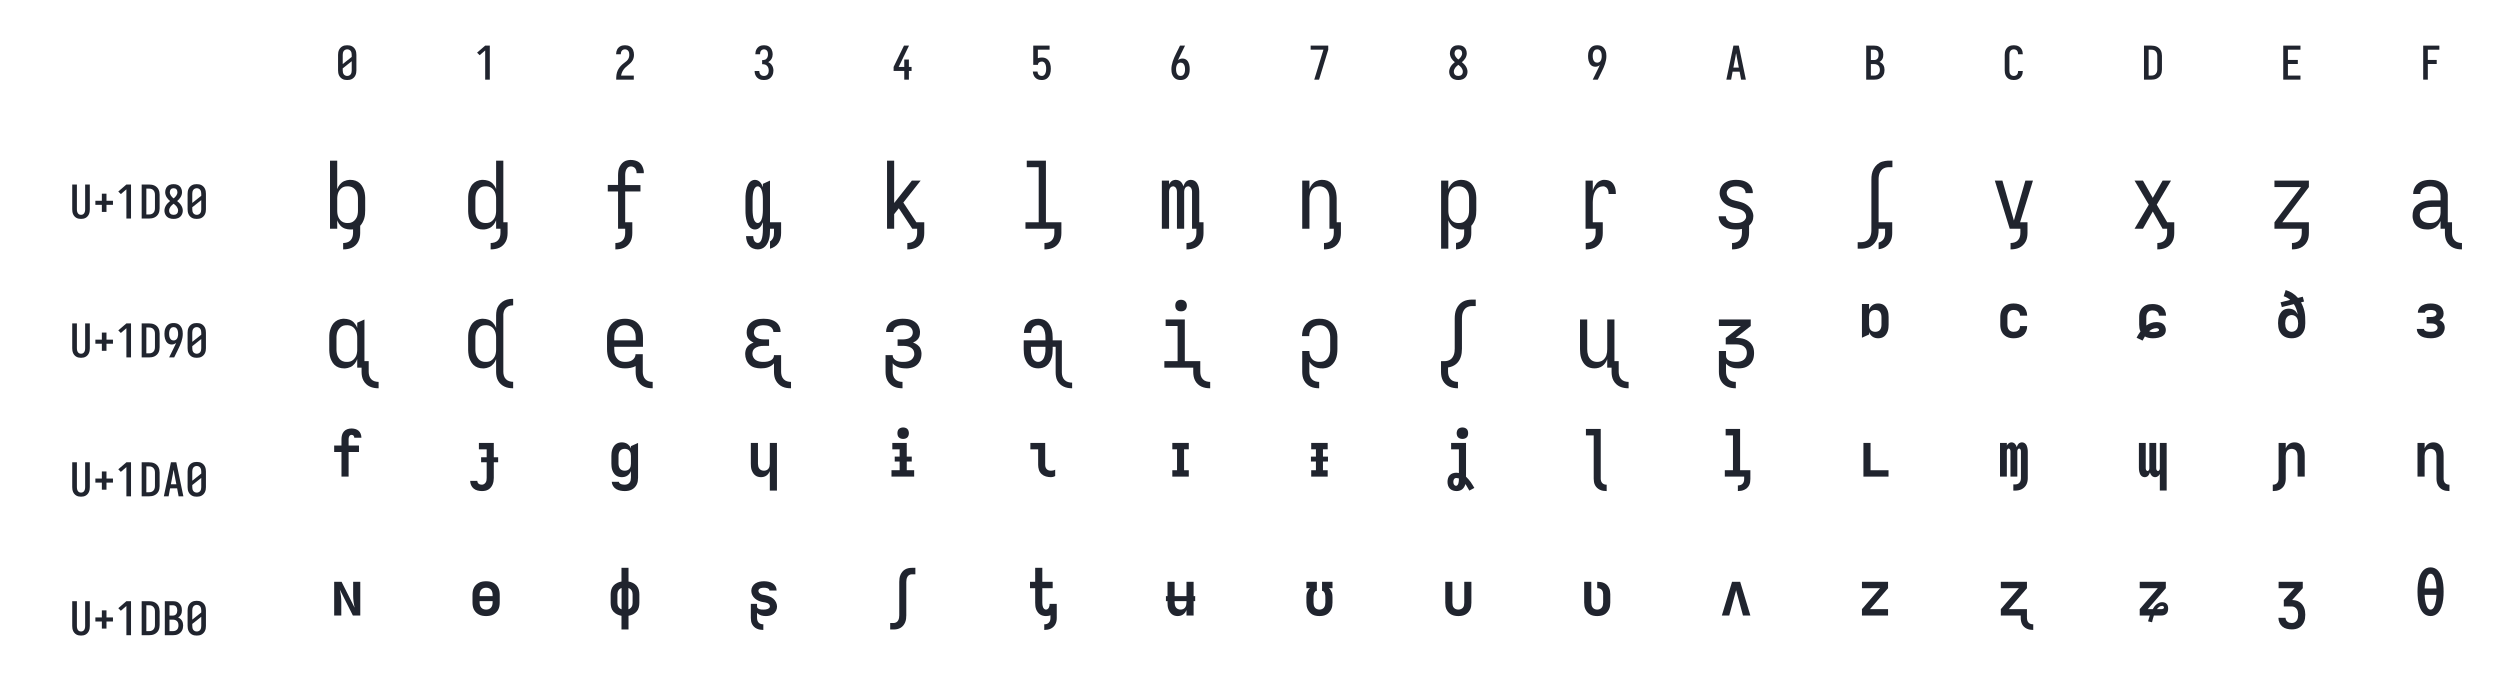 <?xml version="1.0" encoding="UTF-8" standalone="no"?>
<svg height="360" viewBox="0 0 1296 360" width="1296" xmlns="http://www.w3.org/2000/svg">
<defs>
<path d="M 250 8 Q 223 8 196 3 Q 169 -2 145 -15.5 Q 121 -29 102.5 -49 Q 84 -69 72.5 -94 Q 61 -119 56.5 -146 Q 52 -173 52 -200 L 52 -535 Q 52 -562 56.5 -589 Q 61 -616 72.5 -641 Q 84 -666 102.5 -686 Q 121 -706 145 -719.5 Q 169 -733 196 -738 Q 223 -743 250 -743 Q 277 -743 304 -738 Q 331 -733 355 -719.5 Q 379 -706 397.5 -686 Q 416 -666 427.5 -641 Q 439 -616 443.5 -589 Q 448 -562 448 -535 L 448 -200 Q 448 -173 443.5 -146 Q 439 -119 427.5 -94 Q 416 -69 397.5 -49 Q 379 -29 355 -15.5 Q 331 -2 304 3 Q 277 8 250 8 Z M 153 -337 L 347 -491 L 347 -535 Q 347 -557 342.5 -578.5 Q 338 -600 325.5 -618 Q 313 -636 292.5 -645.5 Q 272 -655 250 -655 Q 228 -655 207.5 -645.5 Q 187 -636 174.5 -618 Q 162 -600 157.5 -578.5 Q 153 -557 153 -535 Z M 250 -80 Q 272 -80 292.5 -89.5 Q 313 -99 325.5 -117 Q 338 -135 342.5 -156.5 Q 347 -178 347 -200 L 347 -398 L 153 -244 L 153 -200 Q 153 -178 157.5 -156.5 Q 162 -135 174.5 -117 Q 187 -99 207.5 -89.5 Q 228 -80 250 -80 Z " id="path1"/>
<path d="M 230 0 L 230 -631 L 110 -528 L 55 -584 L 230 -735 L 330 -735 L 330 0 Z " id="path2"/>
<path d="M 440 0 L 60 0 L 60 -1 Q 60 -27 61 -53.5 Q 62 -80 66 -106.5 Q 70 -133 77.5 -158.5 Q 85 -184 96.5 -207.5 Q 108 -231 123 -253 Q 138 -275 156 -294.5 Q 174 -314 194 -331 Q 214 -348 235.5 -364 Q 257 -380 277.5 -397 Q 298 -414 313 -435.5 Q 328 -457 335.5 -483 Q 343 -509 343 -535 Q 343 -557 339 -578 Q 335 -599 323.5 -617 Q 312 -635 292 -645 Q 272 -655 251 -655 Q 231 -655 212.5 -647.5 Q 194 -640 182 -625 Q 170 -610 164.5 -591 Q 159 -572 159 -552 L 159 -548 L 58 -548 L 58 -555 Q 58 -581 64 -605.5 Q 70 -630 81.5 -652.5 Q 93 -675 111.5 -693 Q 130 -711 152.5 -722.5 Q 175 -734 200.5 -738.5 Q 226 -743 251 -743 Q 278 -743 304.5 -737.5 Q 331 -732 354.5 -719 Q 378 -706 396 -685.5 Q 414 -665 424.5 -640.5 Q 435 -616 439.5 -589 Q 444 -562 444 -535 Q 444 -501 435 -468 Q 426 -435 407.5 -406 Q 389 -377 364 -353.5 Q 339 -330 312.5 -308.5 Q 286 -287 261 -264 Q 236 -241 216.5 -213 Q 197 -185 184 -153.5 Q 171 -122 166 -88 L 440 -88 Z " id="path3"/>
<path d="M 253 8 Q 227 8 201 4 Q 175 -0 151.5 -11.5 Q 128 -23 108.5 -40.5 Q 89 -58 76 -81 Q 63 -104 56.5 -129.5 Q 50 -155 50 -181 L 50 -187 L 151 -187 L 151 -184 Q 151 -163 157.5 -143 Q 164 -123 178 -108 Q 192 -93 212 -86.5 Q 232 -80 253 -80 Q 275 -80 296 -88.5 Q 317 -97 330.5 -115 Q 344 -133 349.5 -154.5 Q 355 -176 355 -198 Q 355 -217 351 -235.5 Q 347 -254 338.5 -271 Q 330 -288 316.5 -301 Q 303 -314 286 -322 Q 269 -330 250 -332 Q 231 -334 212 -334 L 212 -422 Q 229 -422 246 -424 Q 263 -426 278.5 -433 Q 294 -440 306 -452.5 Q 318 -465 325.5 -480.5 Q 333 -496 336 -513 Q 339 -530 339 -547 Q 339 -566 335 -585.5 Q 331 -605 320 -621 Q 309 -637 291 -646 Q 273 -655 253 -655 Q 234 -655 216.5 -647 Q 199 -639 187.5 -624 Q 176 -609 171.5 -590 Q 167 -571 167 -552 L 167 -548 L 66 -548 L 66 -556 Q 66 -581 71.5 -605.5 Q 77 -630 88.5 -652 Q 100 -674 117.5 -692.5 Q 135 -711 157 -722.5 Q 179 -734 203.5 -738.5 Q 228 -743 253 -743 Q 278 -743 303 -738 Q 328 -733 350.5 -721 Q 373 -709 390 -690 Q 407 -671 418 -648 Q 429 -625 434.5 -600 Q 440 -575 440 -550 Q 440 -524 434 -498.5 Q 428 -473 415.5 -450.5 Q 403 -428 384.5 -409.5 Q 366 -391 343 -379 Q 369 -368 391 -348.5 Q 413 -329 427.5 -304.5 Q 442 -280 449 -252 Q 456 -224 456 -195 Q 456 -168 450 -141.5 Q 444 -115 432 -91 Q 420 -67 401 -47 Q 382 -27 358 -14.5 Q 334 -2 307 3 Q 280 8 253 8 Z " id="path4"/>
<path d="M 282 0 L 282 -188 L 52 -188 L 52 -275 L 276 -735 L 385 -735 L 161 -275 L 282 -275 L 282 -435 L 382 -435 L 382 -275 L 440 -275 L 440 -188 L 382 -188 L 382 0 Z " id="path5"/>
<path d="M 252 8 Q 227 8 202.5 3.5 Q 178 -1 155.5 -12 Q 133 -23 115 -41 Q 97 -59 85 -80.5 Q 73 -102 66.5 -126.5 Q 60 -151 59 -176 L 159 -176 Q 161 -158 167 -139.5 Q 173 -121 185.5 -107 Q 198 -93 216 -86.5 Q 234 -80 252 -80 Q 269 -80 285 -87 Q 301 -94 312 -107 Q 323 -120 330 -135.5 Q 337 -151 340.5 -167.5 Q 344 -184 345.5 -201 Q 347 -218 347 -235 Q 347 -252 346 -269 Q 345 -286 341 -302.5 Q 337 -319 331 -334.5 Q 325 -350 314 -363 Q 303 -376 287.5 -383.5 Q 272 -391 256 -391 Q 240 -391 224.5 -387 Q 209 -383 196 -373.5 Q 183 -364 176 -349.5 Q 169 -335 168 -319 L 68 -319 L 68 -735 L 421 -735 L 421 -647 L 168 -647 L 168 -464 Q 189 -472 211 -475 Q 233 -478 256 -478 Q 285 -478 313.5 -470.5 Q 342 -463 365.5 -445.5 Q 389 -428 405.5 -403 Q 422 -378 431.5 -350.5 Q 441 -323 444.5 -294 Q 448 -265 448 -235 Q 448 -206 444 -176.5 Q 440 -147 430.5 -119 Q 421 -91 404 -66.5 Q 387 -42 363.5 -24.5 Q 340 -7 311 0.5 Q 282 8 252 8 Z " id="path6"/>
<path d="M 250 8 Q 221 8 192.5 1.5 Q 164 -5 140 -21 Q 116 -37 98.5 -60.5 Q 81 -84 70.5 -111 Q 60 -138 56 -166.5 Q 52 -195 52 -224 Q 52 -268 60 -311 Q 68 -354 81.5 -395.5 Q 95 -437 113 -477 Q 131 -517 150 -556 L 238 -735 L 347 -735 L 240 -517 Q 228 -493 216.5 -468.5 Q 205 -444 195 -419 Q 214 -438 239 -447 Q 264 -456 291 -456 Q 317 -456 342.5 -447 Q 368 -438 386.5 -419.5 Q 405 -401 417 -377.5 Q 429 -354 436 -328.5 Q 443 -303 445.5 -276.5 Q 448 -250 448 -224 Q 448 -195 444 -166.5 Q 440 -138 429.5 -111 Q 419 -84 401.5 -60.5 Q 384 -37 360 -21 Q 336 -5 307.5 1.5 Q 279 8 250 8 Z M 250 -80 Q 266 -80 282 -85.5 Q 298 -91 309.5 -102.5 Q 321 -114 328.5 -129 Q 336 -144 340 -159.5 Q 344 -175 345.5 -191.5 Q 347 -208 347 -224 Q 347 -240 345.5 -256.5 Q 344 -273 340 -289 Q 336 -305 328.5 -319.5 Q 321 -334 309.5 -345.5 Q 298 -357 282 -362.5 Q 266 -368 250 -368 Q 230 -368 211 -359 Q 192 -350 180 -333 Q 168 -316 162 -296.5 Q 156 -277 154 -256 L 154 -249 L 153 -240 L 153 -224 Q 153 -208 154.5 -191.5 Q 156 -175 160 -159.5 Q 164 -144 171.5 -129 Q 179 -114 190.5 -102.5 Q 202 -91 218 -85.5 Q 234 -80 250 -80 Z " id="path7"/>
<path d="M 242 0 L 138 0 L 336 -647 L 60 -647 L 60 -735 L 440 -735 L 440 -647 Z " id="path8"/>
<path d="M 250 8 Q 225 8 200 4 Q 175 -0 152 -10 Q 129 -20 109.5 -37 Q 90 -54 77.5 -75.5 Q 65 -97 58.5 -121.5 Q 52 -146 52 -172 Q 52 -203 62 -232.5 Q 72 -262 88.5 -288 Q 105 -314 127 -336 Q 149 -358 174 -378 Q 152 -396 132.5 -417 Q 113 -438 98.5 -462.5 Q 84 -487 76 -514.5 Q 68 -542 68 -570 Q 68 -594 73.5 -617 Q 79 -640 90.5 -661 Q 102 -682 119.5 -698.5 Q 137 -715 158 -725 Q 179 -735 202.5 -739 Q 226 -743 250 -743 Q 274 -743 297.5 -739 Q 321 -735 342 -725 Q 363 -715 380.5 -698.5 Q 398 -682 409.5 -661 Q 421 -640 426.5 -617 Q 432 -594 432 -570 Q 432 -542 424 -514.5 Q 416 -487 401.5 -462.5 Q 387 -438 367.5 -417 Q 348 -396 326 -378 Q 351 -358 373 -336 Q 395 -314 411.5 -288 Q 428 -262 438 -232.5 Q 448 -203 448 -172 Q 448 -146 441.5 -121.5 Q 435 -97 422.5 -75.5 Q 410 -54 390.5 -37 Q 371 -20 348 -10 Q 325 -0 300 4 Q 275 8 250 8 Z M 250 -435 Q 266 -447 280.5 -461.5 Q 295 -476 306.5 -493 Q 318 -510 325 -529.5 Q 332 -549 332 -569 Q 332 -586 326.5 -602.5 Q 321 -619 310 -631.5 Q 299 -644 283 -649.5 Q 267 -655 250 -655 Q 233 -655 217 -649.5 Q 201 -644 190 -631.5 Q 179 -619 173.5 -602.5 Q 168 -586 168 -569 Q 168 -549 175 -529.5 Q 182 -510 193.5 -493 Q 205 -476 219.5 -461.5 Q 234 -447 250 -435 Z M 250 -80 Q 269 -80 287.5 -85.5 Q 306 -91 320 -104 Q 334 -117 340.5 -135.5 Q 347 -154 347 -173 Q 347 -196 338.5 -217.5 Q 330 -239 316.5 -257.5 Q 303 -276 285.5 -291 Q 268 -306 250 -320 Q 232 -306 214.5 -291 Q 197 -276 183.5 -257.5 Q 170 -239 161.5 -217.5 Q 153 -196 153 -173 Q 153 -154 159.5 -135.5 Q 166 -117 180 -104 Q 194 -91 212.5 -85.5 Q 231 -80 250 -80 Z " id="path9"/>
<path d="M 153 0 L 260 -218 Q 272 -242 283.5 -266.5 Q 295 -291 305 -316 Q 286 -297 261 -288 Q 236 -279 209 -279 Q 183 -279 157.5 -288 Q 132 -297 113.5 -315.5 Q 95 -334 83 -357.5 Q 71 -381 64 -406.5 Q 57 -432 54.5 -458.5 Q 52 -485 52 -511 Q 52 -540 56 -568.5 Q 60 -597 70.5 -624 Q 81 -651 98.5 -674.5 Q 116 -698 140 -714 Q 164 -730 192.5 -736.5 Q 221 -743 250 -743 Q 279 -743 307.5 -736.5 Q 336 -730 360 -714 Q 384 -698 401.5 -674.5 Q 419 -651 429.5 -624 Q 440 -597 444 -568.5 Q 448 -540 448 -511 Q 448 -467 440 -424 Q 432 -381 418.5 -339.5 Q 405 -298 387 -258 Q 369 -218 350 -179 L 262 0 Z M 250 -367 Q 270 -367 289 -376 Q 308 -385 320 -402 Q 332 -419 338 -438.5 Q 344 -458 346 -479 L 346 -486 L 347 -495 L 347 -511 Q 347 -527 345.5 -543.5 Q 344 -560 340 -575.5 Q 336 -591 328.5 -606 Q 321 -621 309.5 -632.5 Q 298 -644 282 -649.5 Q 266 -655 250 -655 Q 234 -655 218 -649.5 Q 202 -644 190.5 -632.5 Q 179 -621 171.5 -606 Q 164 -591 160 -575.5 Q 156 -560 154.5 -543.5 Q 153 -527 153 -511 Q 153 -495 154.5 -478.5 Q 156 -462 160 -446 Q 164 -430 171.5 -415.5 Q 179 -401 190.5 -389.5 Q 202 -378 218 -372.5 Q 234 -367 250 -367 Z " id="path10"/>
<path d="M 39 0 L 192 -735 L 308 -735 L 461 0 L 358 0 L 326 -172 L 174 -172 L 142 0 Z M 309 -260 L 265 -490 Q 262 -511 258 -531.5 Q 254 -552 250 -572 Q 246 -552 242 -531.5 Q 238 -511 235 -490 L 191 -260 Z " id="path11"/>
<path d="M 60 0 L 60 -735 L 234 -735 Q 261 -735 287 -730.5 Q 313 -726 336 -714 Q 359 -702 377.5 -682.5 Q 396 -663 408 -639.5 Q 420 -616 424.5 -590 Q 429 -564 429 -538 Q 429 -515 425 -492 Q 421 -469 410.5 -448.5 Q 400 -428 383.5 -411 Q 367 -394 347 -383 Q 372 -373 393.5 -355.5 Q 415 -338 429.5 -314.5 Q 444 -291 450 -264 Q 456 -237 456 -210 Q 456 -181 450 -152.5 Q 444 -124 430 -98.5 Q 416 -73 394.5 -53.5 Q 373 -34 347 -21.5 Q 321 -9 292 -4.5 Q 263 -0 234 0 Z M 161 -424 L 234 -424 Q 255 -424 274.5 -432.5 Q 294 -441 306.5 -457.5 Q 319 -474 324 -494.5 Q 329 -515 329 -536 Q 329 -557 324 -577.5 Q 319 -598 306.5 -614.5 Q 294 -631 274.5 -639 Q 255 -647 234 -647 L 161 -647 Z M 161 -88 L 234 -88 Q 251 -88 267 -91 Q 283 -94 297.5 -101.5 Q 312 -109 323.5 -121 Q 335 -133 342.5 -148 Q 350 -163 352.5 -179 Q 355 -195 355 -212 Q 355 -228 352.5 -244.5 Q 350 -261 343 -276 Q 336 -291 324.5 -303 Q 313 -315 298 -322.5 Q 283 -330 267 -333 Q 251 -336 234 -336 L 161 -336 Z " id="path12"/>
<path d="M 247 8 Q 220 8 193 2.5 Q 166 -3 142.5 -16 Q 119 -29 101 -49.5 Q 83 -70 72 -94.5 Q 61 -119 56.5 -146 Q 52 -173 52 -200 L 52 -535 Q 52 -562 56.5 -589 Q 61 -616 72 -640.5 Q 83 -665 101 -685.5 Q 119 -706 142.5 -719 Q 166 -732 193 -737.5 Q 220 -743 247 -743 Q 273 -743 298 -738.5 Q 323 -734 346 -723 Q 369 -712 387.5 -694 Q 406 -676 418 -653.5 Q 430 -631 436 -606 Q 442 -581 442 -555 L 442 -548 L 341 -548 L 341 -552 Q 341 -572 335.5 -591 Q 330 -610 317.5 -625.5 Q 305 -641 286 -648 Q 267 -655 247 -655 Q 225 -655 205 -645.5 Q 185 -636 173 -618 Q 161 -600 157 -578.5 Q 153 -557 153 -535 L 153 -200 Q 153 -178 157 -156.5 Q 161 -135 173 -117 Q 185 -99 205 -89.5 Q 225 -80 247 -80 Q 267 -80 286 -87 Q 305 -94 317.5 -109.5 Q 330 -125 335.5 -144 Q 341 -163 341 -183 L 341 -187 L 442 -187 L 442 -180 Q 442 -154 436 -129 Q 430 -104 418 -81.5 Q 406 -59 387.5 -41 Q 369 -23 346 -12 Q 323 -1 298 3.5 Q 273 8 247 8 Z " id="path13"/>
<path d="M 60 0 L 60 -735 L 219 -735 Q 249 -735 279 -730 Q 309 -725 336.5 -712 Q 364 -699 386 -678.5 Q 408 -658 422 -631.5 Q 436 -605 442 -575 Q 448 -545 448 -515 L 448 -220 Q 448 -190 442 -160 Q 436 -130 422 -103.5 Q 408 -77 386 -56.5 Q 364 -36 336.5 -23 Q 309 -10 279 -5 Q 249 -0 219 0 Z M 161 -88 L 219 -88 Q 237 -88 254 -91 Q 271 -94 286.5 -102.5 Q 302 -111 314 -124 Q 326 -137 333.5 -152.5 Q 341 -168 344 -185.5 Q 347 -203 347 -220 L 347 -515 Q 347 -532 344 -549.5 Q 341 -567 333.5 -582.5 Q 326 -598 314 -611 Q 302 -624 286.5 -632.5 Q 271 -641 254 -644 Q 237 -647 219 -647 L 161 -647 Z " id="path14"/>
<path d="M 68 0 L 68 -735 L 440 -735 L 440 -647 L 169 -647 L 169 -426 L 383 -426 L 383 -338 L 169 -338 L 169 -88 L 440 -88 L 440 0 Z " id="path15"/>
<path d="M 91 0 L 91 -735 L 440 -735 L 440 -647 L 191 -647 L 191 -426 L 383 -426 L 383 -338 L 191 -338 L 191 0 Z " id="path16"/>
<path d="M 250 8 Q 223 8 196.5 2.5 Q 170 -3 147 -16.5 Q 124 -30 106.5 -50.5 Q 89 -71 78.5 -95.5 Q 68 -120 64 -146.5 Q 60 -173 60 -200 L 60 -735 L 161 -735 L 161 -200 Q 161 -186 162.5 -172 Q 164 -158 168 -144.5 Q 172 -131 179.5 -118.5 Q 187 -106 197.5 -97 Q 208 -88 222 -84 Q 236 -80 250 -80 Q 264 -80 278 -84 Q 292 -88 302.5 -97 Q 313 -106 320.5 -118.5 Q 328 -131 332 -144.5 Q 336 -158 337.5 -172 Q 339 -186 339 -200 L 339 -735 L 440 -735 L 440 -200 Q 440 -173 436 -146.5 Q 432 -120 421.5 -95.5 Q 411 -71 393.5 -50.5 Q 376 -30 353 -16.5 Q 330 -3 303.5 2.5 Q 277 8 250 8 Z " id="path17"/>
<path d="M 300 -143 L 200 -143 L 200 -296 L 60 -296 L 60 -384 L 200 -384 L 200 -537 L 300 -537 L 300 -384 L 440 -384 L 440 -296 L 300 -296 Z " id="path18"/>
<path d="M 206 223 L 206 154 Q 228 154 249 147.5 Q 270 141 285 125.5 Q 300 110 306.5 89 Q 313 68 313 46 L 313 6 Q 308 7 304 7.5 Q 300 8 297 8 L 284 8 Q 270 8 255 5.5 Q 240 3 226.5 -1.5 Q 213 -6 200.5 -14 Q 188 -22 178 -32.5 Q 168 -43 158.5 -57.5 Q 149 -72 146 -81 L 142 -92 L 142 0 L 64 0 L 64 -735 L 142 -735 L 142 -428 Q 147 -442 154 -454.5 Q 161 -467 170.5 -478.5 Q 180 -490 191.5 -499 Q 203 -508 216 -514 Q 229 -520 246 -524 Q 263 -528 273 -528 L 284 -528 Q 298 -528 312 -526 Q 326 -524 340 -519 Q 354 -514 366 -506.5 Q 378 -499 388 -489.5 Q 398 -480 406 -468 Q 414 -456 420.5 -443 Q 427 -430 431.5 -416.5 Q 436 -403 438.5 -389 Q 441 -375 442.5 -358.5 Q 444 -342 444 -333 L 444 -200 Q 444 -177 442 -154.5 Q 440 -132 433.5 -110.5 Q 427 -89 416 -68.5 Q 405 -48 390 -32 L 390 46 Q 390 71 385 94.5 Q 380 118 369 139.5 Q 358 161 340 178 Q 322 195 300 205 Q 278 215 254 219 Q 230 223 206 223 Z M 246 -62 L 254 -62 Q 264 -62 273.5 -63 Q 283 -64 292.5 -67 Q 302 -70 310 -75 Q 318 -80 325 -86.5 Q 332 -93 338 -100.5 Q 344 -108 349 -116.5 Q 354 -125 357 -134.5 Q 360 -144 362 -153.5 Q 364 -163 365 -174 Q 366 -185 366 -192 L 366 -320 Q 366 -330 365.5 -339.5 Q 365 -349 363.5 -358.5 Q 362 -368 359.5 -377.5 Q 357 -387 353 -395.5 Q 349 -404 343.5 -412.5 Q 338 -421 331.5 -428 Q 325 -435 317 -440.5 Q 309 -446 300 -450 Q 291 -454 280 -456 Q 269 -458 263 -458 L 254 -458 Q 244 -458 234.5 -457 Q 225 -456 215.5 -453 Q 206 -450 198 -445 Q 190 -440 183 -433.5 Q 176 -427 170 -419.5 Q 164 -412 159 -403.5 Q 154 -395 151 -385.5 Q 148 -376 146 -366.5 Q 144 -357 143 -346 Q 142 -335 142 -329 L 142 -200 Q 142 -190 142.5 -180.5 Q 143 -171 144.5 -161.5 Q 146 -152 148.5 -142.5 Q 151 -133 155 -124.5 Q 159 -116 164.5 -107.5 Q 170 -99 176.5 -92 Q 183 -85 191 -79.5 Q 199 -74 208 -70 Q 217 -66 228 -64 Q 239 -62 246 -62 Z " id="path19"/>
<path d="M 299 223 L 299 154 Q 320 154 341 147.5 Q 362 141 377 125.5 Q 392 110 398.5 89 Q 405 68 405 46 L 405 0 L 358 0 L 358 -92 Q 353 -78 346 -65.5 Q 339 -53 329.5 -41.5 Q 320 -30 308.5 -21 Q 297 -12 284 -6 Q 271 0 254 4 Q 237 8 228 8 L 216 8 Q 202 8 188 6 Q 174 4 160 -1 Q 146 -6 134 -13.5 Q 122 -21 112 -30.5 Q 102 -40 94 -52 Q 86 -64 79.5 -77 Q 73 -90 68.5 -103.5 Q 64 -117 61.5 -131 Q 59 -145 57.5 -161.5 Q 56 -178 56 -188 L 56 -320 Q 56 -334 56.5 -348.5 Q 57 -363 59 -377 Q 61 -391 65 -404.5 Q 69 -418 74.5 -431.5 Q 80 -445 87 -457.5 Q 94 -470 103.5 -480.5 Q 113 -491 124 -499.5 Q 135 -508 148 -514 Q 161 -520 177.5 -524 Q 194 -528 204 -528 L 216 -528 Q 230 -528 245 -525.5 Q 260 -523 273.5 -518.5 Q 287 -514 299.5 -506 Q 312 -498 322 -487.5 Q 332 -477 341.5 -462.5 Q 351 -448 354 -439 L 358 -428 L 358 -735 L 436 -735 L 436 -70 L 482 -70 L 482 46 Q 482 70 477.5 94 Q 473 118 461.5 139.5 Q 450 161 432.5 178 Q 415 195 393 205 Q 371 215 347 219 Q 323 223 299 223 Z M 238 -62 L 246 -62 Q 256 -62 265.5 -63 Q 275 -64 284.5 -67 Q 294 -70 302 -75 Q 310 -80 317 -86.5 Q 324 -93 330 -100.5 Q 336 -108 341 -116.5 Q 346 -125 349 -134.5 Q 352 -144 354 -153.5 Q 356 -163 357 -174 Q 358 -185 358 -192 L 358 -320 Q 358 -330 357.5 -339.5 Q 357 -349 355.5 -358.5 Q 354 -368 351.5 -377.5 Q 349 -387 345 -395.5 Q 341 -404 335.5 -412.5 Q 330 -421 323.5 -428 Q 317 -435 309 -440.5 Q 301 -446 292 -450 Q 283 -454 272 -456 Q 261 -458 255 -458 L 246 -458 Q 236 -458 226.5 -457 Q 217 -456 207.5 -453 Q 198 -450 190 -445 Q 182 -440 175 -433.5 Q 168 -427 162 -419.5 Q 156 -412 151 -403.5 Q 146 -395 143 -385.5 Q 140 -376 138 -366.5 Q 136 -357 135 -346 Q 134 -335 134 -329 L 134 -200 Q 134 -190 134.5 -180.5 Q 135 -171 136.5 -161.5 Q 138 -152 140.5 -142.5 Q 143 -133 147 -124.5 Q 151 -116 156.5 -107.5 Q 162 -99 168.5 -92 Q 175 -85 183 -79.5 Q 191 -74 200 -70 Q 209 -66 220 -64 Q 231 -62 238 -62 Z " id="path20"/>
<path d="M 146 223 L 146 154 Q 167 154 188.5 147.5 Q 210 141 225 125.5 Q 240 110 246 89 Q 252 68 252 46 L 252 0 L 175 0 L 175 -403 L 64 -403 L 64 -473 L 175 -473 L 175 -579 Q 175 -591 176 -602.5 Q 177 -614 178.5 -625.5 Q 180 -637 183.5 -648.5 Q 187 -660 192.5 -670.5 Q 198 -681 204.5 -690.5 Q 211 -700 219.5 -708.5 Q 228 -717 237.5 -723.5 Q 247 -730 258 -734 Q 269 -738 282.5 -740.5 Q 296 -743 304 -743 L 314 -743 Q 331 -743 348.5 -739.5 Q 366 -736 382 -729 Q 398 -722 411 -710 Q 424 -698 432.5 -683 Q 441 -668 447 -648.5 Q 453 -629 453 -617 L 453 -600 L 375 -600 L 375 -601 Q 375 -610 374 -618 Q 373 -626 370 -634 Q 367 -642 362.5 -649 Q 358 -656 351.5 -661 Q 345 -666 335.5 -669.5 Q 326 -673 321 -673 L 314 -673 Q 304 -673 294.5 -669.5 Q 285 -666 278 -659.5 Q 271 -653 266 -644 Q 261 -635 258 -625.5 Q 255 -616 253.5 -605 Q 252 -594 252 -587 L 252 -472 L 417 -472 L 417 -403 L 252 -403 L 252 -70 L 329 -70 L 329 46 Q 329 71 324.5 94.5 Q 320 118 309 139.5 Q 298 161 280 178 Q 262 195 240 205 Q 218 215 194 219 Q 170 223 146 223 Z " id="path21"/>
<path d="M 183 -62 Q 197 -62 207 -72 Q 217 -82 222.5 -94.5 Q 228 -107 231 -120 Q 234 -133 235.5 -146.5 Q 237 -160 238 -173.5 Q 239 -187 239 -200 L 239 -320 Q 239 -333 238 -346.5 Q 237 -360 235.5 -373.5 Q 234 -387 231 -400 Q 228 -413 222.5 -425.5 Q 217 -438 207 -448 Q 197 -458 184 -458 Q 170 -458 160 -448 Q 150 -438 144.5 -425.5 Q 139 -413 136 -400 Q 133 -387 131.5 -373.5 Q 130 -360 129 -346.5 Q 128 -333 128 -320 L 128 -200 Q 128 -187 129 -173.5 Q 130 -160 131.5 -146.5 Q 133 -133 136 -120 Q 139 -107 144.5 -94.5 Q 150 -82 160 -72 Q 170 -62 183 -62 Z M 185 223 Q 158 223 132.5 212.5 Q 107 202 90 181 Q 73 160 65.5 133.5 Q 58 107 57 80 L 134 80 Q 135 92 137.5 104.5 Q 140 117 145.5 128 Q 151 139 162 146 Q 173 153 185 153 Q 198 153 208 143 Q 218 133 223 120.5 Q 228 108 231 95 Q 234 82 235.5 68.5 Q 237 55 238 41.5 Q 239 28 239 15 L 239 -71 Q 234 -56 226.5 -42 Q 219 -28 208.5 -16.5 Q 198 -5 183.5 1.5 Q 169 8 153 8 Q 137 8 122 1 Q 107 -6 96.5 -18 Q 86 -30 79 -44 Q 72 -58 67 -73.5 Q 62 -89 59 -104.5 Q 56 -120 54 -136 Q 52 -152 51.5 -168 Q 51 -184 51 -200 L 51 -320 Q 51 -336 51.5 -352 Q 52 -368 54 -384 Q 56 -400 59 -415.5 Q 62 -431 67 -446.5 Q 72 -462 79 -476 Q 86 -490 96.5 -502 Q 107 -514 122 -521 Q 137 -528 153 -528 Q 169 -528 183.5 -521.5 Q 198 -515 208.5 -503.5 Q 219 -492 226.5 -478 Q 234 -464 239 -449 L 239 -485 L 316 -520 L 316 -70 L 436 -70 L 436 46 Q 436 75 429.5 102.5 Q 423 130 407 153.5 Q 391 177 367 192.5 Q 343 208 316 216 L 316 137 Q 327 130 335.5 120 Q 344 110 349.5 98 Q 355 86 357 73 Q 359 60 359 46 L 359 0 L 316 0 L 316 15 Q 316 38 314.5 61 Q 313 84 307.5 106.5 Q 302 129 292 150 Q 282 171 266.5 188 Q 251 205 229.5 214 Q 208 223 185 223 Z " id="path22"/>
<path d="M 299 223 L 299 154 Q 320 154 341 147.5 Q 362 141 377 125.5 Q 392 110 398.5 89 Q 405 68 405 46 L 405 0 L 353 0 L 207 -221 L 157 -158 L 157 0 L 80 0 L 80 -735 L 157 -735 L 157 -278 L 348 -520 L 443 -520 L 256 -283 L 397 -70 L 482 -70 L 482 46 Q 482 71 477.5 94.5 Q 473 118 461.5 139.5 Q 450 161 432.5 178 Q 415 195 393 205 Q 371 215 347 219 Q 323 223 299 223 Z " id="path23"/>
<path d="M 280 223 L 280 154 Q 302 154 323 147.5 Q 344 141 359 125.5 Q 374 110 380.5 89 Q 387 68 387 46 L 387 0 L 75 0 L 75 -70 L 218 -70 L 218 -665 L 89 -665 L 89 -735 L 296 -735 L 296 -70 L 463 -70 L 463 46 Q 463 71 458.5 94.5 Q 454 118 443 139.5 Q 432 161 414 178 Q 396 195 374 205 Q 352 215 328 219 Q 304 223 280 223 Z " id="path24"/>
<path d="M 314 223 L 314 154 Q 336 154 357 147.5 Q 378 141 393 125.5 Q 408 110 414.5 89 Q 421 68 421 46 L 421 0 L 374 0 L 374 -394 Q 374 -401 373.5 -407.5 Q 373 -414 371.5 -420.5 Q 370 -427 367 -433.5 Q 364 -440 359.5 -445 Q 355 -450 348 -454 Q 341 -458 337 -458 L 331 -458 Q 325 -458 318.5 -455.5 Q 312 -453 307 -448.5 Q 302 -444 298.5 -438 Q 295 -432 293 -425.5 Q 291 -419 290 -411.5 Q 289 -404 289 -400 L 289 0 L 211 0 L 211 -394 Q 211 -401 210.5 -407.5 Q 210 -414 208.5 -420.5 Q 207 -427 204 -433.5 Q 201 -440 197 -445 Q 193 -450 185.5 -454 Q 178 -458 174 -458 L 169 -458 Q 162 -458 155.5 -455.5 Q 149 -453 144 -448.5 Q 139 -444 135.5 -438 Q 132 -432 130 -426 Q 128 -420 127 -412 Q 126 -404 126 -400 L 126 0 L 48 0 L 48 -520 L 126 -520 L 126 -478 Q 129 -485 133 -491 Q 137 -497 141.5 -503 Q 146 -509 152 -513.5 Q 158 -518 164.5 -521 Q 171 -524 179.5 -526 Q 188 -528 193 -528 L 199 -528 Q 208 -528 217 -526 Q 226 -524 234.5 -520 Q 243 -516 250 -510 Q 257 -504 262.5 -496.5 Q 268 -489 272.5 -479.5 Q 277 -470 279 -464 L 281 -457 Q 283 -466 287 -474.5 Q 291 -483 295.5 -491 Q 300 -499 306 -505.5 Q 312 -512 320 -517 Q 328 -522 338 -525 Q 348 -528 355 -528 L 362 -528 Q 371 -528 379.5 -526 Q 388 -524 396 -520.5 Q 404 -517 410.5 -511.5 Q 417 -506 422.5 -499.5 Q 428 -493 432 -485 Q 436 -477 439.5 -469 Q 443 -461 445 -453 Q 447 -445 448.5 -436.5 Q 450 -428 451 -417.5 Q 452 -407 452 -402 L 452 -70 L 498 -70 L 498 46 Q 498 71 493.5 94.5 Q 489 118 477.5 139.5 Q 466 161 448 178 Q 430 195 408 205 Q 386 215 362.5 219 Q 339 223 314 223 Z " id="path25"/>
<path d="M 299 223 L 299 154 Q 320 154 341 147.5 Q 362 141 377 125.5 Q 392 110 398.5 89 Q 405 68 405 46 L 405 0 L 358 0 L 358 -320 Q 358 -330 357.5 -339 Q 357 -348 355.5 -357.5 Q 354 -367 351.5 -376.5 Q 349 -386 345.5 -394.5 Q 342 -403 337 -411.5 Q 332 -420 325.5 -427 Q 319 -434 311.5 -439.5 Q 304 -445 295.5 -449 Q 287 -453 276 -455.5 Q 265 -458 259 -458 L 250 -458 Q 240 -458 231 -456.5 Q 222 -455 212.5 -452 Q 203 -449 195 -444 Q 187 -439 180.5 -432.5 Q 174 -426 168 -418 Q 162 -410 158 -402 Q 154 -394 151 -385 Q 148 -376 146 -366.5 Q 144 -357 143 -346 Q 142 -335 142 -329 L 142 0 L 64 0 L 64 -520 L 142 -520 L 142 -429 Q 147 -442 154 -455 Q 161 -468 170 -479 Q 179 -490 190 -499 Q 201 -508 214 -514 Q 227 -520 243.5 -524 Q 260 -528 269 -528 L 280 -528 Q 294 -528 308 -526 Q 322 -524 335.5 -519 Q 349 -514 360.5 -506.5 Q 372 -499 382 -489 Q 392 -479 400 -466.5 Q 408 -454 414 -441.5 Q 420 -429 424 -415.5 Q 428 -402 430.5 -388 Q 433 -374 434.5 -357.5 Q 436 -341 436 -332 L 436 -70 L 482 -70 L 482 46 Q 482 71 477.5 94.5 Q 473 118 461.5 139.5 Q 450 161 432.5 178 Q 415 195 393 205 Q 371 215 347 219 Q 323 223 299 223 Z " id="path26"/>
<path d="M 225 223 L 225 153 Q 244 151 261.5 142 Q 279 133 291 118 Q 303 103 308 84 Q 313 65 313 46 L 313 6 Q 308 7 304 7.5 Q 300 8 297 8 L 284 8 Q 270 8 255 5.5 Q 240 3 226.5 -1.5 Q 213 -6 200.5 -14 Q 188 -22 178 -32.5 Q 168 -43 158.5 -57.5 Q 149 -72 146 -81 L 142 -92 L 142 215 L 64 215 L 64 -520 L 142 -520 L 142 -428 Q 147 -442 154 -454.5 Q 161 -467 170.5 -478.5 Q 180 -490 191.5 -499 Q 203 -508 216 -514 Q 229 -520 246 -524 Q 263 -528 273 -528 L 284 -528 Q 298 -528 312 -526 Q 326 -524 340 -519 Q 354 -514 366 -506.5 Q 378 -499 388 -489.5 Q 398 -480 406 -468 Q 414 -456 420.5 -443 Q 427 -430 431.5 -416.5 Q 436 -403 438.5 -389 Q 441 -375 442.5 -358.5 Q 444 -342 444 -333 L 444 -200 Q 444 -177 442 -154.5 Q 440 -132 433.5 -110.5 Q 427 -89 416 -68.5 Q 405 -48 390 -32 L 390 46 Q 390 69 386 91.5 Q 382 114 372 134 Q 362 154 346.5 171 Q 331 188 311.5 199 Q 292 210 270 216 Q 248 222 225 223 Z M 246 -62 L 254 -62 Q 264 -62 273.5 -63 Q 283 -64 292.5 -67 Q 302 -70 310 -75 Q 318 -80 325 -86.5 Q 332 -93 338 -100.5 Q 344 -108 349 -116.5 Q 354 -125 357 -134.5 Q 360 -144 362 -153.5 Q 364 -163 365 -174 Q 366 -185 366 -192 L 366 -320 Q 366 -330 365.5 -339.5 Q 365 -349 363.5 -358.5 Q 362 -368 359.5 -377.5 Q 357 -387 353 -395.5 Q 349 -404 343.5 -412.5 Q 338 -421 331.5 -428 Q 325 -435 317 -440.5 Q 309 -446 300 -450 Q 291 -454 280 -456 Q 269 -458 263 -458 L 254 -458 Q 244 -458 234.5 -457 Q 225 -456 215.5 -453 Q 206 -450 198 -445 Q 190 -440 183 -433.5 Q 176 -427 170 -419.5 Q 164 -412 159 -403.5 Q 154 -395 151 -385.5 Q 148 -376 146 -366.5 Q 144 -357 143 -346 Q 142 -335 142 -329 L 142 -200 Q 142 -190 142.5 -180.5 Q 143 -171 144.5 -161.5 Q 146 -152 148.5 -142.5 Q 151 -133 155 -124.5 Q 159 -116 164.5 -107.5 Q 170 -99 176.5 -92 Q 183 -85 191 -79.5 Q 199 -74 208 -70 Q 217 -66 228 -64 Q 239 -62 246 -62 Z " id="path27"/>
<path d="M 126 223 L 126 154 Q 148 154 169 147.5 Q 190 141 205 125.5 Q 220 110 226.5 89 Q 233 68 233 46 L 233 0 L 124 0 L 124 -520 L 202 -520 L 202 -412 Q 206 -426 212 -439.5 Q 218 -453 225.5 -465.5 Q 233 -478 242.5 -489 Q 252 -500 263.5 -508 Q 275 -516 291.5 -522 Q 308 -528 318 -528 L 329 -528 Q 340 -528 350.5 -526.5 Q 361 -525 371.5 -522 Q 382 -519 391 -514 Q 400 -509 408 -502 Q 416 -495 422 -486 Q 428 -477 433 -467.5 Q 438 -458 441.5 -447.5 Q 445 -437 447 -427 Q 449 -417 450 -404.5 Q 451 -392 451 -385 L 451 -375 L 373 -375 Q 373 -384 372 -393.5 Q 371 -403 369 -411.5 Q 367 -420 362.5 -428.5 Q 358 -437 351.5 -443 Q 345 -449 335 -453.5 Q 325 -458 319 -458 L 311 -458 Q 300 -458 288.5 -455 Q 277 -452 267 -446.5 Q 257 -441 249 -433.5 Q 241 -426 234.5 -416.5 Q 228 -407 223 -396.5 Q 218 -386 214.5 -375.5 Q 211 -365 209 -353.5 Q 207 -342 205.5 -331 Q 204 -320 203 -306.5 Q 202 -293 202 -286 L 202 -70 L 310 -70 L 310 46 Q 310 71 305.5 94.5 Q 301 118 289.5 139.5 Q 278 161 260 178 Q 242 195 220.5 205 Q 199 215 175 219 Q 151 223 126 223 Z " id="path28"/>
<path d="M 206 223 L 206 154 Q 228 154 249 147.5 Q 270 141 285 125.5 Q 300 110 306.5 89 Q 313 68 313 46 L 313 2 Q 300 5 284.5 6.5 Q 269 8 260 8 L 249 8 Q 236 8 223.5 7 Q 211 6 199 4.5 Q 187 3 174.5 0 Q 162 -3 150.5 -7.5 Q 139 -12 128 -18.5 Q 117 -25 107.5 -33 Q 98 -41 90 -50.5 Q 82 -60 76.5 -71 Q 71 -82 66.5 -96.5 Q 62 -111 62 -119 L 62 -135 L 140 -135 L 140 -132 Q 140 -121 145 -110.5 Q 150 -100 157.5 -91.5 Q 165 -83 175 -77.5 Q 185 -72 195.5 -68.5 Q 206 -65 219.5 -63.5 Q 233 -62 240 -62 L 249 -62 Q 260 -62 271.5 -63 Q 283 -64 294.5 -66.5 Q 306 -69 316.5 -74 Q 327 -79 335.5 -86.5 Q 344 -94 351 -105.5 Q 358 -117 358 -125 L 358 -134 Q 358 -152 349 -167.5 Q 340 -183 326 -193 Q 312 -203 295.5 -208.5 Q 279 -214 262 -218 L 228 -226 Q 218 -228 209 -231 Q 200 -234 191 -237.5 Q 182 -241 173 -245 Q 164 -249 155.5 -253.5 Q 147 -258 139 -264 Q 131 -270 123.5 -276 Q 116 -282 109.5 -289.5 Q 103 -297 97.5 -305 Q 92 -313 88 -321.5 Q 84 -330 80.5 -339.5 Q 77 -349 74.5 -360 Q 72 -371 72 -378 L 72 -386 Q 72 -399 74 -411 Q 76 -423 80.5 -434.5 Q 85 -446 91.5 -456.5 Q 98 -467 106 -476.5 Q 114 -486 124 -493 Q 134 -500 145 -506 Q 156 -512 167.5 -516 Q 179 -520 191.5 -522.5 Q 204 -525 218 -526.5 Q 232 -528 241 -528 L 251 -528 Q 263 -528 275 -527 Q 287 -526 299 -524.5 Q 311 -523 323 -519.5 Q 335 -516 346 -511.5 Q 357 -507 367.5 -500.5 Q 378 -494 387 -486 Q 396 -478 403.5 -468.5 Q 411 -459 416.5 -448 Q 422 -437 426 -423 Q 430 -409 430 -402 L 430 -385 L 352 -385 L 352 -388 Q 352 -399 348 -409 Q 344 -419 337 -427.5 Q 330 -436 321 -441.5 Q 312 -447 302 -450.5 Q 292 -454 279 -456 Q 266 -458 260 -458 L 251 -458 Q 240 -458 229 -457 Q 218 -456 207.5 -453 Q 197 -450 187.5 -445 Q 178 -440 170 -432.5 Q 162 -425 155.5 -413.5 Q 149 -402 149 -395 L 149 -386 Q 149 -369 158 -353.5 Q 167 -338 181 -327.5 Q 195 -317 211.5 -311.5 Q 228 -306 245 -302 L 279 -294 Q 289 -292 298 -289 Q 307 -286 316.5 -283 Q 326 -280 334.5 -276 Q 343 -272 351.5 -267 Q 360 -262 368 -256.5 Q 376 -251 383.5 -244.5 Q 391 -238 397.5 -230.5 Q 404 -223 409.5 -215.5 Q 415 -208 419.5 -199 Q 424 -190 427.5 -181 Q 431 -172 433.5 -161 Q 436 -150 436 -143 L 436 -134 Q 436 -120 433 -105.5 Q 430 -91 424 -78 Q 418 -65 409 -53.5 Q 400 -42 389 -33 L 390 -33 L 390 46 Q 390 71 385 94.5 Q 380 118 369 139.5 Q 358 161 340 178 Q 322 195 300 205 Q 278 215 254 219 Q 230 223 206 223 Z " id="path29"/>
<path d="M 289 221 L 289 150 Q 305 145 319.5 135 Q 334 125 343 111 Q 352 97 355.5 80 Q 359 63 359 46 L 359 0 L 289 0 L 289 11 Q 289 26 288 41 Q 287 56 284 71 Q 281 86 276 100.5 Q 271 115 263.5 128 Q 256 141 246.5 153 Q 237 165 225.5 175 Q 214 185 201 192.5 Q 188 200 173.5 204.5 Q 159 209 141.5 212 Q 124 215 114 215 L 63 215 L 63 145 L 101 145 Q 110 145 119.5 143.5 Q 129 142 138 139.5 Q 147 137 155.5 132.5 Q 164 128 171 122 Q 178 116 184 108.5 Q 190 101 194.5 92.5 Q 199 84 202 75 Q 205 66 207 57 Q 209 48 210 37 Q 211 26 211 19 L 211 -531 Q 211 -546 212 -561 Q 213 -576 216 -591 Q 219 -606 224 -620.5 Q 229 -635 236.5 -648 Q 244 -661 253.5 -673 Q 263 -685 274.5 -695 Q 286 -705 299 -712.5 Q 312 -720 326.5 -724.5 Q 341 -729 358.5 -732 Q 376 -735 386 -735 L 438 -735 L 438 -665 L 399 -665 Q 390 -665 380.5 -663.5 Q 371 -662 362 -659.5 Q 353 -657 344.5 -652.5 Q 336 -648 329 -642 Q 322 -636 316 -628.5 Q 310 -621 305.5 -612.5 Q 301 -604 298 -595 Q 295 -586 293 -577 Q 291 -568 290 -557 Q 289 -546 289 -540 L 289 -70 L 436 -70 L 436 46 Q 436 67 432.5 88 Q 429 109 420.5 128.5 Q 412 148 398.5 164.5 Q 385 181 367.5 193 Q 350 205 330 212 Q 310 219 289 221 Z " id="path30"/>
<path d="M 214 223 L 214 154 Q 235 154 256 147.5 Q 277 141 292 125.5 Q 307 110 313.5 89 Q 320 68 320 46 L 320 0 L 205 0 L 44 -520 L 126 -520 L 250 -89 L 374 -520 L 456 -520 L 317 -70 L 397 -70 L 397 46 Q 397 71 392.5 94.5 Q 388 118 376.5 139.5 Q 365 161 347 178 Q 329 195 307.5 205 Q 286 215 262 219 Q 238 223 214 223 Z " id="path31"/>
<path d="M 299 223 L 299 154 Q 320 154 341 147.5 Q 362 141 377 125.5 Q 392 110 398.5 89 Q 405 68 405 46 L 405 0 L 356 0 L 250 -186 L 144 0 L 53 0 L 207 -260 L 53 -520 L 144 -520 L 250 -334 L 356 -520 L 447 -520 L 293 -260 L 406 -70 L 482 -70 L 482 46 Q 482 71 477.5 94.5 Q 473 118 461.5 139.5 Q 450 161 432.5 178 Q 415 195 393 205 Q 371 215 347 219 Q 323 223 299 223 Z " id="path32"/>
<path d="M 253 223 L 253 154 Q 274 154 295 147.5 Q 316 141 331 125.5 Q 346 110 352.5 89 Q 359 68 359 46 L 359 0 L 64 0 L 64 -70 L 351 -450 L 64 -450 L 64 -520 L 436 -520 L 436 -450 L 149 -70 L 436 -70 L 436 46 Q 436 71 431.5 94.5 Q 427 118 415.5 139.5 Q 404 161 386 178 Q 368 195 346.5 205 Q 325 215 301 219 Q 277 223 253 223 Z " id="path33"/>
<path d="M 589 223 Q 564 223 540.5 219 Q 517 215 495 205 Q 473 195 455 178 Q 437 161 425.5 139.5 Q 414 118 409.5 94.5 Q 405 71 405 46 L 405 0 L 358 0 L 358 -83 Q 352 -70 344.5 -58 Q 337 -46 327.5 -35.5 Q 318 -25 306.5 -17 Q 295 -9 282 -3.5 Q 269 2 252.5 5 Q 236 8 227 8 L 215 8 Q 196 8 176.5 5 Q 157 2 139 -5.5 Q 121 -13 105.5 -25.5 Q 90 -38 79.5 -54 Q 69 -70 62.5 -92.5 Q 56 -115 56 -128 L 56 -143 Q 56 -157 58 -171.5 Q 60 -186 64.5 -200 Q 69 -214 77 -226.5 Q 85 -239 95.5 -249 Q 106 -259 118 -267 Q 130 -275 143 -281.5 Q 156 -288 170 -292.5 Q 184 -297 198 -300 Q 212 -303 229 -304.5 Q 246 -306 256 -306 L 358 -306 L 358 -355 Q 358 -368 355.5 -381.5 Q 353 -395 347 -407 Q 341 -419 331.5 -428.5 Q 322 -438 310.5 -444 Q 299 -450 283.5 -454 Q 268 -458 260 -458 L 249 -458 Q 237 -458 225 -457 Q 213 -456 201.5 -452.5 Q 190 -449 179.5 -443 Q 169 -437 161 -428.5 Q 153 -420 146.5 -407 Q 140 -394 140 -387 L 140 -375 L 62 -375 L 62 -378 Q 62 -391 64.5 -403.5 Q 67 -416 71.5 -428.5 Q 76 -441 82.5 -452 Q 89 -463 97.5 -473 Q 106 -483 116 -490.5 Q 126 -498 137.5 -504.5 Q 149 -511 161.5 -515 Q 174 -519 186.5 -522 Q 199 -525 214 -526.5 Q 229 -528 238 -528 L 249 -528 Q 263 -528 277 -527 Q 291 -526 304.5 -523.5 Q 318 -521 331 -516 Q 344 -511 356 -504.5 Q 368 -498 379 -489 Q 390 -480 399 -469.5 Q 408 -459 414.5 -447 Q 421 -435 425.5 -421.5 Q 430 -408 433 -392 Q 436 -376 436 -367 L 436 -70 L 482 -70 L 482 46 Q 482 68 488.5 89 Q 495 110 510 125.5 Q 525 141 546 147.5 Q 567 154 589 154 Z M 236 -62 L 246 -62 Q 255 -62 264 -63 Q 273 -64 281.5 -66 Q 290 -68 298 -71.5 Q 306 -75 313.5 -80 Q 321 -85 327 -91.5 Q 333 -98 338 -105.5 Q 343 -113 347 -121 Q 351 -129 353 -137.5 Q 355 -146 356.5 -156.5 Q 358 -167 358 -173 L 358 -236 L 269 -236 Q 260 -236 251.5 -235.5 Q 243 -235 234.5 -234 Q 226 -233 217.5 -231.5 Q 209 -230 201 -227.5 Q 193 -225 184.5 -221.5 Q 176 -218 169 -213.5 Q 162 -209 155.5 -203.5 Q 149 -198 144.5 -190.5 Q 140 -183 137 -173 Q 134 -163 134 -158 L 134 -150 Q 134 -137 137.5 -125 Q 141 -113 148 -102.5 Q 155 -92 165 -84 Q 175 -76 186.5 -71.5 Q 198 -67 212.5 -64.5 Q 227 -62 236 -62 Z " id="path34"/>
<path d="M 589 223 Q 564 223 540.5 219 Q 517 215 495 205 Q 473 195 455 178 Q 437 161 425.5 139.5 Q 414 118 409.5 94.5 Q 405 71 405 46 L 405 0 L 358 0 L 358 -92 Q 353 -78 346 -65.5 Q 339 -53 329.5 -41.5 Q 320 -30 308.5 -21 Q 297 -12 284 -6 Q 271 0 254 4 Q 237 8 228 8 L 216 8 Q 202 8 188 6 Q 174 4 160 -1 Q 146 -6 134 -13.5 Q 122 -21 112 -30.5 Q 102 -40 94 -52 Q 86 -64 79.5 -77 Q 73 -90 68.5 -103.5 Q 64 -117 61.5 -131 Q 59 -145 57.5 -161.5 Q 56 -178 56 -188 L 56 -320 Q 56 -334 56.5 -348.5 Q 57 -363 59 -377 Q 61 -391 65 -404.5 Q 69 -418 74.5 -431.5 Q 80 -445 87 -457.5 Q 94 -470 103.5 -480.5 Q 113 -491 124 -499.5 Q 135 -508 148 -514 Q 161 -520 177.5 -524 Q 194 -528 204 -528 L 216 -528 Q 230 -528 245 -525.5 Q 260 -523 273.5 -518.5 Q 287 -514 299.5 -506 Q 312 -498 322 -487.5 Q 332 -477 341.5 -462.5 Q 351 -448 354 -439 L 358 -428 L 358 -485 L 436 -520 L 436 -70 L 482 -70 L 482 46 Q 482 68 488.5 89 Q 495 110 510 125.5 Q 525 141 546 147.5 Q 567 154 589 154 Z M 238 -62 L 246 -62 Q 256 -62 265.5 -63 Q 275 -64 284.5 -67 Q 294 -70 302 -75 Q 310 -80 317 -86.5 Q 324 -93 330 -100.5 Q 336 -108 341 -116.5 Q 346 -125 349 -134.5 Q 352 -144 354 -153.5 Q 356 -163 357 -174 Q 358 -185 358 -192 L 358 -320 Q 358 -330 357.5 -339.5 Q 357 -349 355.5 -358.5 Q 354 -368 351.5 -377.5 Q 349 -387 345 -395.5 Q 341 -404 335.5 -412.5 Q 330 -421 323.5 -428 Q 317 -435 309 -440.5 Q 301 -446 292 -450 Q 283 -454 272 -456 Q 261 -458 255 -458 L 246 -458 Q 236 -458 226.5 -457 Q 217 -456 207.5 -453 Q 198 -450 190 -445 Q 182 -440 175 -433.5 Q 168 -427 162 -419.5 Q 156 -412 151 -403.5 Q 146 -395 143 -385.5 Q 140 -376 138 -366.5 Q 136 -357 135 -346 Q 134 -335 134 -329 L 134 -200 Q 134 -190 134.5 -180.5 Q 135 -171 136.5 -161.5 Q 138 -152 140.5 -142.5 Q 143 -133 147 -124.5 Q 151 -116 156.5 -107.5 Q 162 -99 168.5 -92 Q 175 -85 183 -79.5 Q 191 -74 200 -70 Q 209 -66 220 -64 Q 231 -62 238 -62 Z " id="path35"/>
<path d="M 542 223 Q 518 223 494 219 Q 470 215 448 204.5 Q 426 194 408 177.5 Q 390 161 378.5 139.5 Q 367 118 362.5 94 Q 358 70 358 46 L 358 -92 Q 353 -78 346 -65.5 Q 339 -53 329.5 -41.5 Q 320 -30 308.5 -21 Q 297 -12 284 -6 Q 271 0 254 4 Q 237 8 228 8 L 216 8 Q 202 8 188 6 Q 174 4 160 -1 Q 146 -6 134 -13.5 Q 122 -21 112 -30.5 Q 102 -40 94 -52 Q 86 -64 79.5 -77 Q 73 -90 68.5 -103.5 Q 64 -117 61.5 -131 Q 59 -145 57.5 -161.5 Q 56 -178 56 -188 L 56 -320 Q 56 -334 56.5 -348.5 Q 57 -363 59 -377 Q 61 -391 65 -404.5 Q 69 -418 74.5 -431.5 Q 80 -445 87 -457.5 Q 94 -470 103.5 -480.5 Q 113 -491 124 -499.5 Q 135 -508 148 -514 Q 161 -520 177.5 -524 Q 194 -528 204 -528 L 216 -528 Q 230 -528 245 -525.5 Q 260 -523 273.5 -518.5 Q 287 -514 299.5 -506 Q 312 -498 322 -487.5 Q 332 -477 341.5 -462.5 Q 351 -448 354 -439 L 358 -428 L 358 -566 Q 358 -580 359.5 -594 Q 361 -608 364 -621.5 Q 367 -635 372.5 -647.5 Q 378 -660 386 -671.5 Q 394 -683 404 -693 Q 414 -703 425 -711 Q 436 -719 449 -725 Q 462 -731 475 -735 Q 488 -739 504.5 -741 Q 521 -743 530 -743 L 542 -743 L 542 -673 Q 529 -673 515.5 -670.5 Q 502 -668 490 -662.5 Q 478 -657 468 -648 Q 458 -639 451 -627.5 Q 444 -616 440 -600.5 Q 436 -585 436 -577 L 436 46 Q 436 67 442.5 88 Q 449 109 464 124.5 Q 479 140 500 146.5 Q 521 153 542 153 Z M 238 -62 L 246 -62 Q 256 -62 265.5 -63 Q 275 -64 284.5 -67 Q 294 -70 302 -75 Q 310 -80 317 -86.5 Q 324 -93 330 -100.5 Q 336 -108 341 -116.5 Q 346 -125 349 -134.5 Q 352 -144 354 -153.5 Q 356 -163 357 -174 Q 358 -185 358 -192 L 358 -320 Q 358 -330 357.5 -339.5 Q 357 -349 355.5 -358.5 Q 354 -368 351.5 -377.5 Q 349 -387 345 -395.5 Q 341 -404 335.5 -412.5 Q 330 -421 323.5 -428 Q 317 -435 309 -440.5 Q 301 -446 292 -450 Q 283 -454 272 -456 Q 261 -458 255 -458 L 246 -458 Q 236 -458 226.5 -457 Q 217 -456 207.5 -453 Q 198 -450 190 -445 Q 182 -440 175 -433.5 Q 168 -427 162 -419.5 Q 156 -412 151 -403.5 Q 146 -395 143 -385.5 Q 140 -376 138 -366.5 Q 136 -357 135 -346 Q 134 -335 134 -329 L 134 -200 Q 134 -190 134.5 -180.5 Q 135 -171 136.5 -161.5 Q 138 -152 140.5 -142.5 Q 143 -133 147 -124.5 Q 151 -116 156.5 -107.5 Q 162 -99 168.5 -92 Q 175 -85 183 -79.5 Q 191 -74 200 -70 Q 209 -66 220 -64 Q 231 -62 238 -62 Z " id="path36"/>
<path d="M 549 223 Q 524 223 500 219 Q 476 215 454.5 205 Q 433 195 415 178 Q 397 161 385.5 139.5 Q 374 118 369.5 94.5 Q 365 71 365 46 L 365 -17 Q 339 -3 309.5 2.5 Q 280 8 250 8 Q 223 8 196.5 2.5 Q 170 -3 146.5 -16 Q 123 -29 104.5 -49.5 Q 86 -70 75 -94.5 Q 64 -119 60 -146 Q 56 -173 56 -200 L 56 -320 Q 56 -347 60 -374 Q 64 -401 75 -425.5 Q 86 -450 104.5 -470.5 Q 123 -491 146.5 -504 Q 170 -517 196.5 -522.5 Q 223 -528 250 -528 Q 277 -528 303.5 -522.5 Q 330 -517 353.5 -504 Q 377 -491 395.5 -470.5 Q 414 -450 425 -425.5 Q 436 -401 440 -374 Q 444 -347 444 -320 L 444 -225 L 134 -225 L 134 -200 Q 134 -183 136 -166 Q 138 -149 144 -133 Q 150 -117 160.5 -103 Q 171 -89 185 -79.5 Q 199 -70 216 -66 Q 233 -62 250 -62 Q 270 -62 289.5 -65.5 Q 309 -69 326 -79.5 Q 343 -90 353.5 -107.5 Q 364 -125 364 -145 L 442 -145 L 442 46 Q 442 68 448.5 89 Q 455 110 470 125.5 Q 485 141 506 147.5 Q 527 154 549 154 Z M 366 -295 L 366 -320 Q 366 -337 364 -354 Q 362 -371 356 -387 Q 350 -403 339.5 -417 Q 329 -431 315 -440.5 Q 301 -450 284 -454 Q 267 -458 250 -458 Q 233 -458 216 -454 Q 199 -450 185 -440.5 Q 171 -431 160.5 -417 Q 150 -403 144 -387 Q 138 -371 136 -354 Q 134 -337 134 -320 L 134 -295 Z " id="path37"/>
<path d="M 543 223 Q 518 223 494 219 Q 470 215 448.5 205 Q 427 195 409 178 Q 391 161 379.5 139.5 Q 368 118 363.5 94.5 Q 359 71 359 46 L 359 -47 Q 347 -32 330.5 -21 Q 314 -10 295 -3.5 Q 276 3 256.5 5.5 Q 237 8 217 8 Q 185 8 152.5 -0.5 Q 120 -9 96 -31 Q 72 -53 60 -84 Q 48 -115 48 -148 Q 48 -169 53.5 -189.5 Q 59 -210 71.5 -226 Q 84 -242 102 -253 Q 120 -264 139 -271 Q 123 -278 108 -288.5 Q 93 -299 82.5 -313.5 Q 72 -328 68 -345.5 Q 64 -363 64 -381 Q 64 -403 70 -425 Q 76 -447 89 -464.5 Q 102 -482 120.5 -495 Q 139 -508 160 -515.5 Q 181 -523 203 -525.5 Q 225 -528 247 -528 Q 268 -528 289.5 -525.5 Q 311 -523 331.5 -516.5 Q 352 -510 370.5 -498.5 Q 389 -487 402.5 -470 Q 416 -453 423 -432.5 Q 430 -412 430 -390 L 430 -385 L 352 -385 L 352 -388 Q 352 -405 341.5 -420.5 Q 331 -436 315.5 -444 Q 300 -452 282.5 -455 Q 265 -458 247 -458 Q 229 -458 210.5 -454.5 Q 192 -451 176 -441.5 Q 160 -432 151 -415.5 Q 142 -399 142 -380 Q 142 -368 146 -356 Q 150 -344 158.5 -335 Q 167 -326 178 -320 Q 189 -314 201 -311 Q 213 -308 225.5 -306.5 Q 238 -305 250 -305 L 306 -305 L 306 -235 L 250 -235 Q 236 -235 222 -234 Q 208 -233 194 -229 Q 180 -225 167.5 -218.5 Q 155 -212 145 -202 Q 135 -192 130.5 -178 Q 126 -164 126 -150 Q 126 -130 136 -111 Q 146 -92 163.5 -81 Q 181 -70 201.5 -66 Q 222 -62 242 -62 Q 255 -62 268 -63 Q 281 -64 293.5 -67 Q 306 -70 318 -75.5 Q 330 -81 339.5 -89.5 Q 349 -98 354 -110 Q 359 -122 359 -135 L 436 -135 L 436 46 Q 436 68 442.5 89 Q 449 110 464 125.5 Q 479 141 500 147.5 Q 521 154 543 154 Z " id="path38"/>
<path d="M 247 223 Q 223 223 199 219 Q 175 215 153.5 205 Q 132 195 114 178 Q 96 161 84.5 139.5 Q 73 118 68.5 94.5 Q 64 71 64 46 L 64 -135 L 141 -135 Q 141 -127 142.5 -120 Q 144 -113 147.5 -106.5 Q 151 -100 156 -94.5 Q 161 -89 167 -84.5 Q 173 -80 179.5 -76.5 Q 186 -73 193 -70.5 Q 200 -68 207.5 -66.5 Q 215 -65 222 -64 Q 229 -63 238 -62.5 Q 247 -62 252 -62 L 258 -62 Q 271 -62 284 -63.5 Q 297 -65 309 -68.5 Q 321 -72 332.5 -78.5 Q 344 -85 352.5 -94.5 Q 361 -104 367.5 -118 Q 374 -132 374 -140 L 374 -150 Q 374 -158 372.5 -166 Q 371 -174 368 -182 Q 365 -190 360 -196 Q 355 -202 349 -207.5 Q 343 -213 335.5 -217 Q 328 -221 320.5 -224 Q 313 -227 305 -229 Q 297 -231 289 -232.5 Q 281 -234 271.5 -234.5 Q 262 -235 257 -235 L 194 -235 L 194 -305 L 250 -305 Q 257 -305 264 -305.5 Q 271 -306 278 -307 Q 285 -308 292 -309.5 Q 299 -311 306 -313 Q 313 -315 319.5 -318.5 Q 326 -322 331.5 -326 Q 337 -330 342 -335.5 Q 347 -341 350 -347 Q 353 -353 355.5 -361 Q 358 -369 358 -374 L 358 -380 Q 358 -392 354.5 -403 Q 351 -414 344 -423.5 Q 337 -433 327.5 -439.5 Q 318 -446 307 -450 Q 296 -454 282.5 -456 Q 269 -458 262 -458 L 253 -458 Q 242 -458 231 -457 Q 220 -456 209 -453.5 Q 198 -451 188 -446 Q 178 -441 170 -434 Q 162 -427 155 -415.5 Q 148 -404 148 -397 L 148 -385 L 70 -385 L 70 -390 Q 70 -403 72.5 -415 Q 75 -427 79.5 -438.5 Q 84 -450 90.5 -460.5 Q 97 -471 106 -479.5 Q 115 -488 125 -495 Q 135 -502 146.5 -507.5 Q 158 -513 169.5 -516.5 Q 181 -520 193 -522.5 Q 205 -525 219.5 -526.5 Q 234 -528 243 -528 L 253 -528 Q 266 -528 278.5 -527 Q 291 -526 303.5 -524.5 Q 316 -523 328.5 -519.5 Q 341 -516 352.5 -510.5 Q 364 -505 375 -498 Q 386 -491 395 -482.5 Q 404 -474 411.5 -463.5 Q 419 -453 424 -441.5 Q 429 -430 432.5 -415 Q 436 -400 436 -392 L 436 -381 Q 436 -370 434.5 -358.5 Q 433 -347 429.5 -336.5 Q 426 -326 420 -317 Q 414 -308 406 -300 Q 398 -292 387 -284.5 Q 376 -277 369 -275 L 361 -271 Q 373 -267 384.5 -261 Q 396 -255 406.5 -247 Q 417 -239 425.5 -229.5 Q 434 -220 439.5 -208.5 Q 445 -197 448.5 -182 Q 452 -167 452 -159 L 452 -148 Q 452 -127 447.5 -107 Q 443 -87 433.5 -69 Q 424 -51 409.5 -36.5 Q 395 -22 377.5 -12.5 Q 360 -3 336 2.5 Q 312 8 299 8 L 283 8 Q 271 8 258.5 7 Q 246 6 234 4 Q 222 2 210 -2 Q 198 -6 187 -11.5 Q 176 -17 164 -25 Q 152 -33 147 -40 L 141 -47 L 141 46 Q 141 68 147.5 89 Q 154 110 169 125.5 Q 184 141 205 147.5 Q 226 154 247 154 Z " id="path39"/>
<path d="M 579 223 Q 556 223 532.5 219 Q 509 215 487.5 205 Q 466 195 448.5 178.5 Q 431 162 420 141.5 Q 409 121 405 97.5 Q 401 74 401 51 L 401 -225 L 369 -225 L 369 -200 Q 369 -175 366.5 -150.5 Q 364 -126 356.5 -103 Q 349 -80 336 -58.5 Q 323 -37 304 -21.5 Q 285 -6 261 1 Q 237 8 213 8 Q 188 8 164 1 Q 140 -6 121 -21.5 Q 102 -37 89 -58.5 Q 76 -80 68.5 -103 Q 61 -126 58.5 -150.5 Q 56 -175 56 -200 L 56 -295 L 291 -295 L 291 -320 Q 291 -335 290 -349.5 Q 289 -364 286 -378.5 Q 283 -393 277.5 -407 Q 272 -421 263 -432.5 Q 254 -444 240.5 -451 Q 227 -458 213 -458 Q 197 -458 181.5 -452 Q 166 -446 155.5 -434 Q 145 -422 140.5 -406.5 Q 136 -391 136 -375 L 58 -375 Q 59 -406 69 -435.5 Q 79 -465 100.5 -487 Q 122 -509 152 -518.5 Q 182 -528 213 -528 Q 237 -528 261 -521 Q 285 -514 304 -498.5 Q 323 -483 336 -461.5 Q 349 -440 356.5 -417 Q 364 -394 366.5 -369.5 Q 369 -345 369 -320 L 369 -295 L 468 -295 L 468 51 Q 468 73 474.5 95 Q 481 117 497 133 Q 513 149 535 155.5 Q 557 162 579 162 Z M 212 -62 Q 227 -62 240.5 -69 Q 254 -76 263 -87.5 Q 272 -99 277.5 -113 Q 283 -127 286 -141.5 Q 289 -156 290 -170.5 Q 291 -185 291 -200 L 291 -225 L 134 -225 L 134 -200 Q 134 -185 135 -170.5 Q 136 -156 139 -141.5 Q 142 -127 147.5 -113 Q 153 -99 162 -87.5 Q 171 -76 184.5 -69 Q 198 -62 212 -62 Z " id="path40"/>
<path d="M 570 223 Q 546 223 522 219 Q 498 215 476 205 Q 454 195 436 178 Q 418 161 407 139.5 Q 396 118 391.5 94.5 Q 387 71 387 46 L 387 0 L 75 0 L 75 -70 L 218 -70 L 218 -450 L 89 -450 L 89 -520 L 296 -520 L 296 -70 L 463 -70 L 463 46 Q 463 68 469.5 89 Q 476 110 491 125.5 Q 506 141 527 147.5 Q 548 154 570 154 Z M 255 -608 Q 242 -608 230 -611.5 Q 218 -615 209 -624 Q 200 -633 196.5 -645 Q 193 -657 193 -670 Q 193 -683 196.5 -695 Q 200 -707 209 -716 Q 218 -725 230 -729 Q 242 -733 255 -733 Q 268 -733 280 -729 Q 292 -725 301 -716 Q 310 -707 314 -695 Q 318 -683 318 -670 Q 318 -657 314 -645 Q 310 -633 301 -624 Q 292 -615 280 -611.5 Q 268 -608 255 -608 Z " id="path41"/>
<path d="M 247 223 Q 223 223 199 219 Q 175 215 153.5 205 Q 132 195 114 178 Q 96 161 84.5 139.5 Q 73 118 68.5 94.5 Q 64 71 64 46 L 64 -180 L 141 -180 Q 141 -166 143.5 -151.5 Q 146 -137 151.5 -123.5 Q 157 -110 166 -98.5 Q 175 -87 187 -79 Q 199 -71 215.5 -66.5 Q 232 -62 242 -62 L 254 -62 Q 263 -62 273 -63.5 Q 283 -65 292.5 -67.5 Q 302 -70 310 -75 Q 318 -80 325 -86.5 Q 332 -93 338 -100.5 Q 344 -108 349 -116.5 Q 354 -125 357 -134.5 Q 360 -144 362 -153.5 Q 364 -163 365 -174 Q 366 -185 366 -192 L 366 -320 Q 366 -330 365.5 -339.5 Q 365 -349 363.5 -358.5 Q 362 -368 359 -377.5 Q 356 -387 352 -395.5 Q 348 -404 343 -412.5 Q 338 -421 331 -428 Q 324 -435 316 -440.5 Q 308 -446 299 -450 Q 290 -454 279 -456 Q 268 -458 262 -458 L 253 -458 Q 239 -458 224.5 -455 Q 210 -452 197.5 -446 Q 185 -440 174 -430.5 Q 163 -421 156 -408.5 Q 149 -396 144.5 -380 Q 140 -364 140 -355 L 140 -340 L 62 -340 L 62 -345 Q 62 -359 64 -373.5 Q 66 -388 69.5 -402 Q 73 -416 79 -429 Q 85 -442 93 -454 Q 101 -466 111 -476 Q 121 -486 132.5 -494.5 Q 144 -503 157 -509.5 Q 170 -516 183.5 -520 Q 197 -524 214 -526 Q 231 -528 241 -528 L 253 -528 Q 268 -528 283.5 -526.5 Q 299 -525 314 -521 Q 329 -517 343 -510.5 Q 357 -504 369.5 -495 Q 382 -486 392.5 -474.5 Q 403 -463 411 -450 Q 419 -437 425.5 -423 Q 432 -409 436 -394 Q 440 -379 442 -361.5 Q 444 -344 444 -334 L 444 -200 Q 444 -186 443 -171.5 Q 442 -157 440 -142.5 Q 438 -128 434 -114 Q 430 -100 424.5 -87 Q 419 -74 411 -61.5 Q 403 -49 393.5 -38.5 Q 384 -28 372.5 -19.5 Q 361 -11 347.5 -5 Q 334 1 317.5 4.5 Q 301 8 292 8 L 279 8 Q 266 8 253.5 7 Q 241 6 228.5 2.5 Q 216 -1 204 -6 Q 192 -11 182 -18.5 Q 172 -26 161.5 -36.5 Q 151 -47 147 -55 L 141 -63 L 141 46 Q 141 68 147.5 89 Q 154 110 169 125.5 Q 184 141 205 147.5 Q 226 154 247 154 Z " id="path42"/>
<path d="M 246 223 Q 222 223 198 219 Q 174 215 152 205 Q 130 195 112 178 Q 94 161 83 139.5 Q 72 118 67.5 94.5 Q 63 71 63 46 L 63 -70 L 101 -70 Q 117 -70 133 -74 Q 149 -78 163 -87 Q 177 -96 186.5 -110 Q 196 -124 201.5 -139.5 Q 207 -155 209 -171 Q 211 -187 211 -204 L 211 -531 Q 211 -558 215 -584 Q 219 -610 229.5 -634 Q 240 -658 257.5 -678.5 Q 275 -699 298 -712 Q 321 -725 347 -730 Q 373 -735 399 -735 L 438 -735 L 438 -665 L 399 -665 Q 383 -665 367 -661 Q 351 -657 337 -648 Q 323 -639 313.5 -625 Q 304 -611 298.5 -595.5 Q 293 -580 291 -564 Q 289 -548 289 -531 L 289 -204 Q 289 -181 286 -158 Q 283 -135 275.5 -113 Q 268 -91 255 -71.5 Q 242 -52 224 -37.5 Q 206 -23 184 -14 Q 162 -5 139 -2 L 139 46 Q 139 68 145.5 89 Q 152 110 167 125.5 Q 182 141 203 147.5 Q 224 154 246 154 Z " id="path43"/>
<path d="M 589 223 Q 564 223 540.5 219 Q 517 215 495 205 Q 473 195 455 178 Q 437 161 425.5 139.5 Q 414 118 409.5 94.5 Q 405 71 405 46 L 405 0 L 358 0 L 358 -91 Q 350 -70 337 -50.5 Q 324 -31 305.5 -17.5 Q 287 -4 264.5 2 Q 242 8 220 8 Q 195 8 171 1 Q 147 -6 128.5 -21.5 Q 110 -37 97 -58.5 Q 84 -80 76.5 -103.5 Q 69 -127 66.5 -151.5 Q 64 -176 64 -200 L 64 -520 L 142 -520 L 142 -200 Q 142 -183 144 -166.5 Q 146 -150 151 -134.5 Q 156 -119 165.5 -105 Q 175 -91 188 -81 Q 201 -71 217 -66.5 Q 233 -62 250 -62 Q 267 -62 283 -66.5 Q 299 -71 312 -81 Q 325 -91 334.5 -105 Q 344 -119 349 -134.5 Q 354 -150 356 -166.5 Q 358 -183 358 -200 L 358 -520 L 436 -520 L 436 -70 L 482 -70 L 482 46 Q 482 68 488.5 89 Q 495 110 510 125.5 Q 525 141 546 147.5 Q 567 154 589 154 Z " id="path44"/>
<path d="M 247 223 Q 223 223 199 219 Q 175 215 153.5 205 Q 132 195 114 178 Q 96 161 84.5 139.5 Q 73 118 68.5 94.5 Q 64 71 64 46 L 64 -180 L 141 -180 L 141 -127 Q 141 -115 146.5 -104 Q 152 -93 161.5 -85.5 Q 171 -78 182 -73.5 Q 193 -69 205 -66.5 Q 217 -64 229 -63 Q 241 -62 253 -62 Q 274 -62 295 -67 Q 316 -72 333 -85 Q 350 -98 358 -118 Q 366 -138 366 -159 Q 366 -173 362.5 -187 Q 359 -201 350.5 -212 Q 342 -223 330.5 -231 Q 319 -239 305.5 -243.5 Q 292 -248 278 -249.5 Q 264 -251 250 -251 L 138 -251 L 138 -321 L 302 -450 L 64 -450 L 64 -520 L 408 -520 L 408 -450 L 245 -321 L 250 -321 Q 274 -321 298 -318 Q 322 -315 344.5 -306.5 Q 367 -298 386.5 -283.5 Q 406 -269 419.5 -249 Q 433 -229 438.5 -205.5 Q 444 -182 444 -158 Q 444 -136 440 -114 Q 436 -92 426 -72 Q 416 -52 400 -36 Q 384 -20 364.5 -10 Q 345 -0 322.5 4 Q 300 8 278 8 Q 259 8 240.5 6 Q 222 4 204 -2 Q 186 -8 169.5 -18.5 Q 153 -29 141 -43 L 141 46 Q 141 68 147.5 89 Q 154 110 169 125.5 Q 184 141 205 147.5 Q 226 154 247 154 Z " id="path45"/>
<path d="M 284 -317 Q 269 -317 253 -321 Q 237 -325 224 -334 Q 211 -343 201.5 -355.5 Q 192 -368 186 -383 L 186 -358 L 109 -323 L 109 -687 L 186 -687 L 186 -627 Q 192 -642 201.5 -654.5 Q 211 -667 224 -676 Q 237 -685 253 -689 Q 269 -693 284 -693 Q 302 -693 319 -688 Q 336 -683 349.5 -672.5 Q 363 -662 372.5 -647 Q 382 -632 387.5 -615.5 Q 393 -599 395 -581.5 Q 397 -564 397 -547 L 397 -463 Q 397 -446 395 -428.5 Q 393 -411 387.5 -394.5 Q 382 -378 372.5 -363 Q 363 -348 349.5 -337.5 Q 336 -327 319 -322 Q 302 -317 284 -317 Z M 253 -387 Q 267 -387 281 -392 Q 295 -397 304 -408.5 Q 313 -420 316.5 -434.5 Q 320 -449 320 -463 L 320 -547 Q 320 -561 316.5 -575.5 Q 313 -590 304 -601.5 Q 295 -613 281 -618 Q 267 -623 253 -623 Q 238 -623 224.5 -618 Q 211 -613 201.5 -601.5 Q 192 -590 189 -575.5 Q 186 -561 186 -547 L 186 -463 Q 186 -449 189 -434.5 Q 192 -420 201.5 -408.5 Q 211 -397 224.5 -392 Q 238 -387 253 -387 Z " id="path46"/>
<path d="M 248 -317 Q 228 -317 209 -320.5 Q 190 -324 172.5 -333 Q 155 -342 141 -356 Q 127 -370 118.5 -387.5 Q 110 -405 106.5 -424.5 Q 103 -444 103 -463 L 103 -547 Q 103 -566 106.5 -585.5 Q 110 -605 118.5 -622.5 Q 127 -640 141 -654 Q 155 -668 172.5 -677 Q 190 -686 209 -689.5 Q 228 -693 248 -693 Q 275 -693 302 -686 Q 329 -679 350 -661.5 Q 371 -644 382 -618 Q 393 -592 393 -565 L 393 -561 L 316 -561 L 316 -563 Q 316 -576 311 -588 Q 306 -600 296 -608.5 Q 286 -617 273.5 -620 Q 261 -623 248 -623 Q 233 -623 219.5 -618 Q 206 -613 196.5 -601.5 Q 187 -590 183.5 -576 Q 180 -562 180 -547 L 180 -463 Q 180 -448 183.5 -434 Q 187 -420 196.5 -408.5 Q 206 -397 219.5 -392 Q 233 -387 248 -387 Q 261 -387 273.5 -390 Q 286 -393 296 -401.5 Q 306 -410 311 -422 Q 316 -434 316 -447 L 316 -449 L 393 -449 L 393 -445 Q 393 -418 382 -392 Q 371 -366 350 -348.5 Q 329 -331 302 -324 Q 275 -317 248 -317 Z " id="path47"/>
<path d="M 140 -292 L 75 -323 Q 84 -341 94.5 -358 Q 105 -375 117 -391 Q 109 -408 106 -426.5 Q 103 -445 103 -463 L 103 -547 Q 103 -566 106.5 -585 Q 110 -604 119 -621 Q 128 -638 142 -651 Q 156 -664 173.5 -672.5 Q 191 -681 210 -684 Q 229 -687 248 -687 Q 275 -687 301.5 -680.5 Q 328 -674 349 -657.5 Q 370 -641 381.5 -616 Q 393 -591 393 -564 L 393 -561 L 316 -561 L 316 -562 Q 316 -575 310.5 -586.5 Q 305 -598 295 -605 Q 285 -612 272.5 -615 Q 260 -618 248 -618 Q 234 -618 220.5 -613.5 Q 207 -609 197.5 -598.5 Q 188 -588 184 -574.5 Q 180 -561 180 -547 L 180 -455 Q 204 -472 231.5 -482 Q 259 -492 289 -492 Q 307 -492 326 -488 Q 345 -484 360 -472.5 Q 375 -461 383 -443.5 Q 391 -426 391 -407 Q 391 -391 385.5 -376 Q 380 -361 368 -350.5 Q 356 -340 341.5 -333.5 Q 327 -327 311.5 -323.5 Q 296 -320 280.5 -318.5 Q 265 -317 249 -317 Q 227 -317 205.5 -321.5 Q 184 -326 165 -337 Q 159 -327 153 -316 Q 147 -305 141 -294 L 141 -293 Z M 251 -384 Q 257 -384 263.5 -384 Q 270 -384 276.5 -385 Q 283 -386 289 -387 Q 295 -388 301 -390.5 Q 307 -393 312.5 -397 Q 318 -401 318 -408 Q 318 -412 315 -416 Q 312 -420 307.5 -422.5 Q 303 -425 298 -425.5 Q 293 -426 289 -426 Q 267 -426 247 -417 Q 227 -408 211 -394 Q 219 -388 229.5 -386 Q 240 -384 251 -384 Z " id="path48"/>
<path d="M 250 -317 Q 229 -317 208.5 -321.5 Q 188 -326 170 -336.5 Q 152 -347 138.5 -363 Q 125 -379 117 -398 Q 109 -417 106 -438 Q 103 -459 103 -480 Q 103 -498 105 -516.5 Q 107 -535 112.5 -552.5 Q 118 -570 127.5 -586 Q 137 -602 150.5 -614 Q 164 -626 182 -631.5 Q 200 -637 218 -637 Q 234 -637 248.5 -633.5 Q 263 -630 276 -622 Q 289 -614 298.5 -602 Q 308 -590 315 -576 Q 310 -605 300 -633 Q 290 -661 274 -686 L 144 -654 L 130 -705 L 234 -732 Q 219 -745 201 -755 Q 183 -765 164 -771 L 185 -838 Q 224 -827 258 -805 Q 292 -783 318 -753 L 370 -766 L 384 -714 L 351 -705 Q 364 -682 373.5 -656.5 Q 383 -631 388.5 -604.5 Q 394 -578 395.5 -551 Q 397 -524 397 -497 L 397 -477 Q 397 -457 394 -436.5 Q 391 -416 382.5 -397 Q 374 -378 360.5 -362 Q 347 -346 329 -336 Q 311 -326 291 -321.5 Q 271 -317 250 -317 Z M 250 -387 Q 266 -387 281 -394.5 Q 296 -402 305 -415.5 Q 314 -429 317 -445 Q 320 -461 320 -477 Q 320 -494 317 -510 Q 314 -526 305 -539.5 Q 296 -553 281 -560.5 Q 266 -568 250 -568 Q 234 -568 219 -560.5 Q 204 -553 195 -539.5 Q 186 -526 183 -510 Q 180 -494 180 -478 Q 180 -461 183 -445 Q 186 -429 195 -415.5 Q 204 -402 219 -394.5 Q 234 -387 250 -387 Z " id="path49"/>
<path d="M 252 -317 Q 235 -317 218.5 -319 Q 202 -321 185.5 -325 Q 169 -329 154 -336.5 Q 139 -344 127 -356 Q 115 -368 108.5 -383.5 Q 102 -399 102 -416 L 102 -418 L 179 -418 Q 179 -407 189 -400.5 Q 199 -394 209.5 -391 Q 220 -388 230.5 -387.5 Q 241 -387 252 -387 Q 264 -387 276 -388.5 Q 288 -390 299 -395 Q 310 -400 318 -410.5 Q 326 -421 326 -433 Q 326 -445 318 -455 Q 310 -465 298.5 -470 Q 287 -475 274.5 -476.5 Q 262 -478 250 -478 L 208 -478 L 208 -547 L 250 -547 Q 260 -547 270.5 -548 Q 281 -549 291 -553 Q 301 -557 307.5 -565.5 Q 314 -574 314 -585 Q 314 -595 308 -603.5 Q 302 -612 292.5 -616 Q 283 -620 272.5 -621.5 Q 262 -623 252 -623 Q 243 -623 233 -622 Q 223 -621 214 -618 Q 205 -615 197.5 -608.5 Q 190 -602 190 -593 L 113 -593 L 113 -595 Q 113 -611 119 -626 Q 125 -641 135.5 -653 Q 146 -665 160 -672.5 Q 174 -680 189 -684.5 Q 204 -689 220 -691 Q 236 -693 252 -693 Q 277 -693 301.5 -688 Q 326 -683 347 -669.5 Q 368 -656 379.5 -633 Q 391 -610 391 -585 Q 391 -574 388.5 -563 Q 386 -552 380 -542.5 Q 374 -533 365 -525.5 Q 356 -518 346 -513 Q 358 -508 369 -500.5 Q 380 -493 388 -482 Q 396 -471 399.5 -458 Q 403 -445 403 -432 Q 403 -405 390 -380.5 Q 377 -356 354.5 -342 Q 332 -328 305.5 -322.5 Q 279 -317 252 -317 Z " id="path50"/>
<path d="M 188 -323 L 188 -589 L 109 -589 L 109 -659 L 188 -659 L 188 -728 Q 188 -751 194 -773 Q 200 -795 215 -811.5 Q 230 -828 252 -835.5 Q 274 -843 296 -843 Q 316 -843 336.5 -837.5 Q 357 -832 372.5 -818.5 Q 388 -805 395.5 -785 Q 403 -765 403 -745 L 403 -743 L 326 -743 L 326 -744 Q 326 -750 324 -755.5 Q 322 -761 318 -765.5 Q 314 -770 308 -772 Q 302 -774 296 -774 Q 288 -774 281.5 -769.5 Q 275 -765 271.5 -758 Q 268 -751 266.5 -743.5 Q 265 -736 265 -728 L 265 -659 L 377 -659 L 377 -589 L 265 -589 L 265 -323 Z " id="path51"/>
<path d="M 205 -167 Q 181 -167 157.5 -173 Q 134 -179 115.5 -194 Q 97 -209 87.5 -231.5 Q 78 -254 78 -277 L 155 -277 Q 155 -268 159 -259.5 Q 163 -251 170.5 -245.5 Q 178 -240 187 -238 Q 196 -236 205 -236 Q 217 -236 228 -243 Q 239 -250 245.5 -260.5 Q 252 -271 254 -283.5 Q 256 -296 256 -309 L 256 -478 L 196 -478 L 196 -532 L 256 -532 L 256 -618 L 172 -618 L 172 -687 L 333 -687 L 333 -532 L 380 -532 L 380 -478 L 333 -478 L 333 -309 Q 333 -291 330 -273 Q 327 -255 320 -238 Q 313 -221 301.5 -207 Q 290 -193 274.5 -183.5 Q 259 -174 241 -170.5 Q 223 -167 205 -167 Z " id="path52"/>
<path d="M 248 -167 Q 224 -167 200 -171.5 Q 176 -176 155.5 -188 Q 135 -200 121.5 -221.5 Q 108 -243 107 -267 L 184 -267 Q 185 -257 193 -250.5 Q 201 -244 210 -241 Q 219 -238 229 -237 Q 239 -236 248 -236 Q 263 -236 276.5 -241.5 Q 290 -247 299 -258.5 Q 308 -270 311 -284 Q 314 -298 314 -312 L 314 -383 Q 308 -368 298.5 -355.5 Q 289 -343 276 -334 Q 263 -325 247 -321 Q 231 -317 216 -317 Q 198 -317 181 -322 Q 164 -327 150.5 -337.5 Q 137 -348 127.5 -363 Q 118 -378 112.5 -394.5 Q 107 -411 105 -428.5 Q 103 -446 103 -463 L 103 -547 Q 103 -564 105 -581.5 Q 107 -599 112.5 -615.5 Q 118 -632 127.5 -647 Q 137 -662 150.5 -672.5 Q 164 -683 181 -688 Q 198 -693 216 -693 Q 231 -693 247 -689 Q 263 -685 276 -676 Q 289 -667 298.5 -654.5 Q 308 -642 314 -627 L 314 -652 L 391 -687 L 391 -312 Q 391 -293 388 -274 Q 385 -255 376.5 -237.5 Q 368 -220 354.5 -206 Q 341 -192 323.5 -183 Q 306 -174 287 -170.5 Q 268 -167 248 -167 Z M 247 -387 Q 262 -387 275.5 -392 Q 289 -397 298.5 -408.5 Q 308 -420 311 -434.5 Q 314 -449 314 -463 L 314 -547 Q 314 -561 311 -575.5 Q 308 -590 298.5 -601.5 Q 289 -613 275.5 -618 Q 262 -623 247 -623 Q 233 -623 219 -618 Q 205 -613 196 -601.5 Q 187 -590 183.5 -575.5 Q 180 -561 180 -547 L 180 -463 Q 180 -449 183.5 -434.5 Q 187 -420 196 -408.5 Q 205 -397 219 -392 Q 233 -387 247 -387 Z " id="path53"/>
<path d="M 391 -172 L 314 -172 L 314 -382 Q 308 -368 299 -355.5 Q 290 -343 277 -334 Q 264 -325 249 -321 Q 234 -317 218 -317 Q 201 -317 184.5 -322 Q 168 -327 154.5 -338 Q 141 -349 132 -364 Q 123 -379 117.5 -395 Q 112 -411 110.5 -428.5 Q 109 -446 109 -463 L 109 -687 L 186 -687 L 186 -463 Q 186 -449 189 -435 Q 192 -421 200.5 -409.5 Q 209 -398 222.5 -392.5 Q 236 -387 250 -387 Q 264 -387 277.5 -392.5 Q 291 -398 299.5 -409.5 Q 308 -421 311 -435 Q 314 -449 314 -463 L 314 -687 L 391 -687 Z " id="path54"/>
<path d="M 254 -730 Q 241 -730 229 -734 Q 217 -738 208 -746.5 Q 199 -755 195.5 -767.5 Q 192 -780 192 -792 Q 192 -804 195.5 -816.5 Q 199 -829 208 -837.5 Q 217 -846 229 -850 Q 241 -854 254 -854 Q 266 -854 278.5 -850 Q 291 -846 299.5 -837.5 Q 308 -829 312 -816.5 Q 316 -804 316 -792 Q 316 -780 312 -767.5 Q 308 -755 299.5 -746.5 Q 291 -738 278.5 -734 Q 266 -730 254 -730 Z M 373 -323 L 128 -323 L 128 -392 L 216 -392 L 216 -486 L 163 -486 L 163 -539 L 216 -539 L 216 -618 L 137 -618 L 137 -687 L 293 -687 L 293 -539 L 347 -539 L 347 -486 L 293 -486 L 293 -392 L 373 -392 Z " id="path55"/>
<path d="M 351 -317 Q 323 -317 296.5 -324.5 Q 270 -332 249.5 -350.5 Q 229 -369 220.5 -395.5 Q 212 -422 212 -449 L 212 -618 L 128 -618 L 128 -687 L 288 -687 L 288 -449 Q 288 -436 292 -424 Q 296 -412 305 -403 Q 314 -394 326 -390.5 Q 338 -387 351 -387 Q 362 -387 373.5 -389.5 Q 385 -392 396 -398 L 396 -329 Q 385 -323 373.5 -320 Q 362 -317 351 -317 Z " id="path56"/>
<path d="M 161 -323 L 161 -392 L 212 -392 L 212 -618 L 161 -618 L 161 -687 L 339 -687 L 339 -618 L 288 -618 L 288 -392 L 339 -392 L 339 -323 Z " id="path57"/>
<path d="M 161 -323 L 161 -392 L 212 -392 L 212 -486 L 158 -486 L 158 -539 L 212 -539 L 212 -618 L 161 -618 L 161 -687 L 339 -687 L 339 -618 L 288 -618 L 288 -539 L 342 -539 L 342 -486 L 288 -486 L 288 -392 L 339 -392 L 339 -323 Z " id="path58"/>
<path d="M 294 -730 Q 282 -730 269.5 -734 Q 257 -738 248.5 -746.5 Q 240 -755 236 -767.5 Q 232 -780 232 -792 Q 232 -804 236 -816.5 Q 240 -829 248.5 -837.5 Q 257 -846 269.5 -850 Q 282 -854 294 -854 Q 307 -854 319 -850 Q 331 -846 340 -837.5 Q 349 -829 352.5 -816.5 Q 356 -804 356 -792 Q 356 -780 352.5 -767.5 Q 349 -755 340 -746.5 Q 331 -738 319 -734 Q 307 -730 294 -730 Z M 232 -167 Q 212 -167 192.5 -173 Q 173 -179 159 -193 Q 145 -207 139 -226.5 Q 133 -246 133 -266 Q 133 -286 138.5 -305 Q 144 -324 157 -338 Q 170 -352 188.5 -358.5 Q 207 -365 227 -365 Q 234 -365 241 -364 Q 248 -363 256 -362 L 256 -618 L 172 -618 L 172 -687 L 333 -687 L 333 -322 Q 347 -309 359.5 -294.5 Q 372 -280 383 -265 Q 394 -250 403.5 -233.5 Q 413 -217 423 -201 L 369 -172 Q 358 -189 348 -207.5 Q 338 -226 327 -243 Q 322 -227 314 -212.5 Q 306 -198 293.5 -187.5 Q 281 -177 265 -172 Q 249 -167 232 -167 Z M 226 -224 Q 236 -224 242.5 -233.5 Q 249 -243 251.5 -253 Q 254 -263 255 -273.5 Q 256 -284 256 -295 L 256 -303 Q 249 -305 241.5 -306.5 Q 234 -308 227 -308 Q 219 -308 212.5 -304 Q 206 -300 202.5 -294 Q 199 -288 197.5 -280.5 Q 196 -273 196 -266 Q 196 -259 197.5 -251.5 Q 199 -244 202.5 -238 Q 206 -232 212 -228 Q 218 -224 226 -224 Z " id="path59"/>
<path d="M 349 -167 Q 331 -167 313 -170 Q 295 -173 278.5 -181 Q 262 -189 248.5 -201.5 Q 235 -214 226.5 -230.5 Q 218 -247 215 -265 Q 212 -283 212 -301 L 212 -768 L 128 -768 L 128 -838 L 288 -838 L 288 -301 Q 288 -288 291.5 -276 Q 295 -264 303.5 -254.5 Q 312 -245 324 -240.5 Q 336 -236 349 -236 L 352 -236 L 352 -167 Z " id="path60"/>
<path d="M 269 -167 L 269 -228 Q 283 -228 296.5 -232 Q 310 -236 319.5 -246 Q 329 -256 333 -269.5 Q 337 -283 337 -297 L 337 -323 L 128 -323 L 128 -392 L 216 -392 L 216 -768 L 137 -768 L 137 -838 L 293 -838 L 293 -392 L 404 -392 L 404 -297 Q 404 -279 401 -261.5 Q 398 -244 389.5 -228 Q 381 -212 367.5 -200 Q 354 -188 338 -180.5 Q 322 -173 304.5 -170 Q 287 -167 269 -167 Z " id="path61"/>
<path d="M 125 -323 L 125 -687 L 202 -687 L 202 -392 L 396 -392 L 396 -323 Z " id="path62"/>
<path d="M 244 -172 L 244 -239 L 263 -239 Q 277 -239 289.5 -243.5 Q 302 -248 310.5 -258 Q 319 -268 322.5 -281 Q 326 -294 326 -307 L 326 -591 Q 326 -597 325.5 -602.5 Q 325 -608 323 -613 Q 321 -618 316.5 -622 Q 312 -626 307 -626 Q 301 -626 296.5 -622 Q 292 -618 290 -613 Q 288 -608 287.5 -602.5 Q 287 -597 287 -591 L 287 -323 L 213 -323 L 213 -591 Q 213 -597 212.5 -602.5 Q 212 -608 210 -613 Q 208 -618 203.5 -622 Q 199 -626 193 -626 Q 188 -626 183.5 -622 Q 179 -618 177 -613 Q 175 -608 174.5 -602.5 Q 174 -597 174 -591 L 174 -323 L 100 -323 L 100 -687 L 174 -687 L 174 -658 Q 181 -673 194.5 -683 Q 208 -693 224 -693 Q 234 -693 244 -689 Q 254 -685 261 -677.5 Q 268 -670 273 -661 Q 278 -652 281 -642 Q 284 -651 288.5 -660.5 Q 293 -670 300 -677.5 Q 307 -685 317 -689 Q 327 -693 337 -693 Q 348 -693 358.5 -688.5 Q 369 -684 376.5 -675.5 Q 384 -667 388.5 -656.5 Q 393 -646 395.5 -635 Q 398 -624 399 -613 Q 400 -602 400 -591 L 400 -307 Q 400 -289 396.5 -271 Q 393 -253 385 -237 Q 377 -221 363.5 -208 Q 350 -195 334 -187 Q 318 -179 300 -175.5 Q 282 -172 263 -172 Z " id="path63"/>
<path d="M 326 -173 L 326 -352 Q 319 -337 305.5 -327 Q 292 -317 276 -317 Q 266 -317 256 -321 Q 246 -325 239 -332.5 Q 232 -340 227 -349 Q 222 -358 219 -368 Q 216 -359 211.5 -349.5 Q 207 -340 200 -332.5 Q 193 -325 183 -321 Q 173 -317 163 -317 Q 152 -317 141.5 -321.5 Q 131 -326 123.5 -334.5 Q 116 -343 111.5 -353.5 Q 107 -364 104.5 -375 Q 102 -386 101 -397 Q 100 -408 100 -419 L 100 -687 L 174 -687 L 174 -419 Q 174 -413 174.5 -407.5 Q 175 -402 177 -397 Q 179 -392 183.5 -388 Q 188 -384 193 -384 Q 199 -384 203.5 -388 Q 208 -392 210 -397 Q 212 -402 212.5 -407.5 Q 213 -413 213 -419 L 213 -687 L 287 -687 L 287 -419 Q 287 -413 287.5 -407.5 Q 288 -402 290 -397 Q 292 -392 296.5 -388 Q 301 -384 307 -384 Q 312 -384 316.5 -388 Q 321 -392 323 -397 Q 325 -402 325.5 -407.5 Q 326 -413 326 -419 L 326 -687 L 400 -687 L 400 -173 Z " id="path64"/>
<path d="M 48 -167 L 46 -167 L 46 -236 L 48 -236 Q 61 -236 73 -240.5 Q 85 -245 93.5 -254.5 Q 102 -264 105.5 -276 Q 109 -288 109 -301 L 109 -687 L 186 -687 L 186 -628 Q 192 -642 201 -654.5 Q 210 -667 223 -676 Q 236 -685 251 -689 Q 266 -693 282 -693 Q 299 -693 315.5 -688 Q 332 -683 345.5 -672 Q 359 -661 368 -646 Q 377 -631 382.5 -615 Q 388 -599 389.5 -581.5 Q 391 -564 391 -547 L 391 -323 L 314 -323 L 314 -547 Q 314 -561 311 -575 Q 308 -589 299.5 -600.5 Q 291 -612 277.5 -617.5 Q 264 -623 250 -623 Q 236 -623 222.5 -617.5 Q 209 -612 200.5 -600.5 Q 192 -589 189 -575 Q 186 -561 186 -547 L 186 -301 Q 186 -283 182.5 -265 Q 179 -247 170.5 -230.5 Q 162 -214 148.5 -201.5 Q 135 -189 119 -181 Q 103 -173 84.5 -170 Q 66 -167 48 -167 Z " id="path65"/>
<path d="M 452 -167 Q 434 -167 415.5 -170 Q 397 -173 381 -181 Q 365 -189 351.5 -201.5 Q 338 -214 329.5 -230.5 Q 321 -247 317.5 -265 Q 314 -283 314 -301 L 314 -547 Q 314 -561 311 -575 Q 308 -589 299.5 -600.5 Q 291 -612 277.5 -617.5 Q 264 -623 250 -623 Q 236 -623 222.5 -617.5 Q 209 -612 200.5 -600.5 Q 192 -589 189 -575 Q 186 -561 186 -547 L 186 -323 L 109 -323 L 109 -687 L 186 -687 L 186 -628 Q 192 -642 201 -654.5 Q 210 -667 223 -676 Q 236 -685 251 -689 Q 266 -693 282 -693 Q 299 -693 315.5 -688 Q 332 -683 345.5 -672 Q 359 -661 368 -646 Q 377 -631 382.5 -615 Q 388 -599 389.5 -581.5 Q 391 -564 391 -547 L 391 -301 Q 391 -288 394.5 -276 Q 398 -264 406.5 -254.5 Q 415 -245 427 -240.5 Q 439 -236 452 -236 L 454 -236 L 454 -167 Z " id="path66"/>
<path d="M 109 -323 L 109 -687 L 189 -687 L 330 -407 Q 327 -424 323.5 -440.5 Q 320 -457 318 -474 Q 316 -491 315 -507.5 Q 314 -524 314 -541 L 314 -687 L 391 -687 L 391 -323 L 311 -323 L 170 -603 Q 173 -586 176.5 -569.5 Q 180 -553 182 -536 Q 184 -519 185 -502.5 Q 186 -486 186 -469 L 186 -323 Z " id="path67"/>
<path d="M 250 -317 Q 230 -317 210.5 -320.5 Q 191 -324 173.5 -333 Q 156 -342 142 -355.5 Q 128 -369 119 -386.5 Q 110 -404 106.5 -423.5 Q 103 -443 103 -463 L 103 -547 Q 103 -567 106.5 -586.5 Q 110 -606 119 -623.5 Q 128 -641 142 -654.5 Q 156 -668 173.5 -677 Q 191 -686 210.5 -689.5 Q 230 -693 250 -693 Q 270 -693 289.5 -689.5 Q 309 -686 326.5 -677 Q 344 -668 358 -654.5 Q 372 -641 381 -623.5 Q 390 -606 393.5 -586.5 Q 397 -567 397 -547 L 397 -463 Q 397 -443 393.5 -423.5 Q 390 -404 381 -386.5 Q 372 -369 358 -355.5 Q 344 -342 326.5 -333 Q 309 -324 289.5 -320.5 Q 270 -317 250 -317 Z M 180 -532 L 320 -532 L 320 -547 Q 320 -562 316 -576.5 Q 312 -591 302.5 -602 Q 293 -613 279 -618 Q 265 -623 250 -623 Q 235 -623 221 -618 Q 207 -613 197.5 -602 Q 188 -591 184 -576.5 Q 180 -562 180 -547 Z M 250 -387 Q 265 -387 279 -392 Q 293 -397 302.5 -408 Q 312 -419 316 -433.5 Q 320 -448 320 -463 L 320 -478 L 180 -478 L 180 -463 Q 180 -448 184 -433.5 Q 188 -419 197.5 -408 Q 207 -397 221 -392 Q 235 -387 250 -387 Z " id="path68"/>
<path d="M 288 -172 L 212 -172 L 212 -320 Q 187 -324 164 -335.5 Q 141 -347 124.5 -366 Q 108 -385 101.5 -409.5 Q 95 -434 95 -460 L 95 -551 Q 95 -576 101.5 -600.5 Q 108 -625 124.5 -644 Q 141 -663 164 -674.5 Q 187 -686 212 -690 L 212 -838 L 288 -838 L 288 -690 Q 313 -686 336 -674.5 Q 359 -663 375.5 -644 Q 392 -625 398.5 -600.5 Q 405 -576 405 -551 L 405 -460 Q 405 -434 398.5 -409.5 Q 392 -385 375.5 -366 Q 359 -347 336 -335.5 Q 313 -324 288 -320 Z M 213 -390 L 213 -620 Q 203 -617 194 -610 Q 185 -603 179 -593.5 Q 173 -584 170.5 -573 Q 168 -562 168 -551 L 168 -460 Q 168 -448 170.5 -437 Q 173 -426 179 -416.5 Q 185 -407 194 -400 Q 203 -393 213 -390 Z M 287 -390 Q 297 -393 306 -400 Q 315 -407 321 -416.5 Q 327 -426 329.5 -437 Q 332 -448 332 -460 L 332 -551 Q 332 -562 329.5 -573 Q 327 -584 321 -593.5 Q 315 -603 306 -610 Q 297 -617 287 -620 Z " id="path69"/>
<path d="M 244 -167 Q 226 -167 208.5 -170 Q 191 -173 174.5 -180.5 Q 158 -188 145 -200 Q 132 -212 123.5 -228 Q 115 -244 112 -261.5 Q 109 -279 109 -297 L 109 -449 L 176 -449 L 176 -417 Q 176 -407 185 -400.5 Q 194 -394 204 -391 Q 214 -388 224.5 -387.5 Q 235 -387 245 -387 Q 256 -387 266.5 -388 Q 277 -389 287.5 -392.5 Q 298 -396 306.5 -403.5 Q 315 -411 315 -422 Q 315 -434 306.5 -443.5 Q 298 -453 287 -457.5 Q 276 -462 264 -464 Q 252 -466 240.5 -468 Q 229 -470 217.5 -473 Q 206 -476 195 -481 Q 184 -486 173.5 -492 Q 163 -498 154 -506 Q 145 -514 137.5 -523.5 Q 130 -533 125 -543.5 Q 120 -554 117 -565.5 Q 114 -577 114 -589 Q 114 -613 126 -635 Q 138 -657 158.5 -670 Q 179 -683 203 -688 Q 227 -693 251 -693 Q 274 -693 297.5 -688.5 Q 321 -684 341.5 -672.5 Q 362 -661 374.5 -640 Q 387 -619 387 -596 L 387 -593 L 310 -593 Q 310 -602 303 -608.5 Q 296 -615 287 -618 Q 278 -621 269 -622 Q 260 -623 251 -623 Q 241 -623 231.5 -622 Q 222 -621 213 -617.5 Q 204 -614 197.5 -606.5 Q 191 -599 191 -589 Q 191 -577 199.5 -567.5 Q 208 -558 219 -553 Q 230 -548 242 -546.5 Q 254 -545 265.5 -542.5 Q 277 -540 288.5 -536.5 Q 300 -533 311 -528.5 Q 322 -524 332.5 -518 Q 343 -512 352 -504 Q 361 -496 368.5 -486.5 Q 376 -477 381 -466 Q 386 -455 389 -443.5 Q 392 -432 392 -420 Q 392 -398 382.5 -377 Q 373 -356 355.5 -342 Q 338 -328 316 -322.5 Q 294 -317 272 -317 Q 259 -317 246 -318.5 Q 233 -320 220.5 -324 Q 208 -328 196.5 -335 Q 185 -342 176 -352 L 176 -297 Q 176 -283 180 -269.5 Q 184 -256 193.5 -246 Q 203 -236 216.5 -232 Q 230 -228 244 -228 Z " id="path70"/>
<path d="M 114 -172 L 114 -242 L 151 -242 Q 166 -242 179 -249 Q 192 -256 199.5 -269 Q 207 -282 209.5 -296.5 Q 212 -311 212 -325 L 212 -685 Q 212 -704 214.5 -723.5 Q 217 -743 224.5 -761 Q 232 -779 244.5 -794.5 Q 257 -810 274 -820 Q 291 -830 310 -834 Q 329 -838 349 -838 L 386 -838 L 386 -768 L 349 -768 Q 334 -768 321 -761 Q 308 -754 300.5 -741 Q 293 -728 290.5 -713.5 Q 288 -699 288 -685 L 288 -325 Q 288 -306 285.5 -286.5 Q 283 -267 275.5 -249 Q 268 -231 255.5 -215.5 Q 243 -200 226 -190 Q 209 -180 190 -176 Q 171 -172 151 -172 Z " id="path71"/>
<path d="M 278 -167 L 278 -228 Q 292 -228 305 -232 Q 318 -236 327.5 -246 Q 337 -256 341 -269.5 Q 345 -283 345 -297 L 345 -326 Q 334 -321 321.5 -319 Q 309 -317 296 -317 Q 279 -317 262 -321.5 Q 245 -326 230.5 -336 Q 216 -346 206 -360.5 Q 196 -375 190 -391 Q 184 -407 182 -424.5 Q 180 -442 180 -460 L 180 -618 L 124 -618 L 124 -687 L 180 -687 L 180 -838 L 257 -838 L 257 -687 L 369 -687 L 369 -618 L 257 -618 L 257 -460 Q 257 -448 258.5 -436.5 Q 260 -425 264 -414 Q 268 -403 276.5 -395 Q 285 -387 296 -387 Q 307 -387 315 -393 Q 323 -399 327.5 -408 Q 332 -417 334 -427 Q 336 -437 336 -447 L 336 -449 L 413 -449 L 413 -297 Q 413 -279 409.5 -261.5 Q 406 -244 397.5 -228 Q 389 -212 376 -200 Q 363 -188 347 -180.5 Q 331 -173 313.5 -170 Q 296 -167 278 -167 Z " id="path72"/>
<path d="M 218 -317 Q 201 -317 184.5 -322 Q 168 -327 154.5 -338 Q 141 -349 132 -364 Q 123 -379 117.5 -395 Q 112 -411 110.5 -428.5 Q 109 -446 109 -463 L 109 -478 L 92 -478 L 92 -532 L 109 -532 L 109 -687 L 186 -687 L 186 -532 L 314 -532 L 314 -687 L 391 -687 L 391 -532 L 408 -532 L 408 -478 L 391 -478 L 391 -323 L 314 -323 L 314 -382 Q 308 -368 299 -355.5 Q 290 -343 277 -334 Q 264 -325 249 -321 Q 234 -317 218 -317 Z M 250 -387 Q 264 -387 277.5 -392.5 Q 291 -398 299.5 -409.5 Q 308 -421 311 -435 Q 314 -449 314 -463 L 314 -478 L 186 -478 L 186 -463 Q 186 -449 189 -435 Q 192 -421 200.5 -409.5 Q 209 -398 222.5 -392.5 Q 236 -387 250 -387 Z " id="path73"/>
<path d="M 250 -317 Q 231 -317 211.5 -320.5 Q 192 -324 175 -333 Q 158 -342 145 -356.5 Q 132 -371 123.5 -388.5 Q 115 -406 112 -425 Q 109 -444 109 -463 L 109 -518 Q 109 -532 110.5 -545.5 Q 112 -559 117 -572.5 Q 122 -586 129.5 -597.5 Q 137 -609 148 -618 L 109 -618 L 109 -687 L 222 -687 L 222 -589 L 220 -589 Q 209 -588 202 -579.5 Q 195 -571 191.5 -560.5 Q 188 -550 187 -539.5 Q 186 -529 186 -518 L 186 -463 Q 186 -449 189 -435 Q 192 -421 200.5 -409.5 Q 209 -398 222.5 -392.5 Q 236 -387 250 -387 Q 264 -387 277.5 -392.5 Q 291 -398 299.5 -409.5 Q 308 -421 311 -435 Q 314 -449 314 -463 L 314 -518 Q 314 -529 313 -539.5 Q 312 -550 308.5 -560.5 Q 305 -571 298 -579.5 Q 291 -588 280 -589 L 278 -589 L 278 -687 L 391 -687 L 391 -618 L 352 -618 Q 363 -609 370.5 -597.5 Q 378 -586 383 -572.5 Q 388 -559 389.5 -545.5 Q 391 -532 391 -518 L 391 -463 Q 391 -444 388 -425 Q 385 -406 376.5 -388.5 Q 368 -371 355 -356.5 Q 342 -342 325 -333 Q 308 -324 288.5 -320.5 Q 269 -317 250 -317 Z " id="path74"/>
<path d="M 250 -317 Q 231 -317 212 -320.5 Q 193 -324 176 -332.5 Q 159 -341 145.5 -355 Q 132 -369 123.5 -386 Q 115 -403 112 -421.5 Q 109 -440 109 -460 L 109 -687 L 186 -687 L 186 -460 Q 186 -446 189 -432 Q 192 -418 201 -407.5 Q 210 -397 223 -392 Q 236 -387 250 -387 Q 264 -387 277 -392 Q 290 -397 299 -407.5 Q 308 -418 311 -432 Q 314 -446 314 -460 L 314 -687 L 391 -687 L 391 -460 Q 391 -440 388 -421.5 Q 385 -403 376.5 -386 Q 368 -369 354.5 -355 Q 341 -341 324 -332.5 Q 307 -324 288 -320.5 Q 269 -317 250 -317 Z " id="path75"/>
<path d="M 250 -317 Q 231 -317 211.5 -320.5 Q 192 -324 175 -333 Q 158 -342 145 -356.5 Q 132 -371 123.5 -388.5 Q 115 -406 112 -425 Q 109 -444 109 -463 L 109 -687 L 186 -687 L 186 -463 Q 186 -449 189 -435 Q 192 -421 200.5 -409.5 Q 209 -398 222.5 -392.5 Q 236 -387 250 -387 Q 264 -387 277.5 -392.5 Q 291 -398 299.5 -409.5 Q 308 -421 311 -435 Q 314 -449 314 -463 L 314 -552 Q 314 -564 311 -576.5 Q 308 -589 299.5 -599 Q 291 -609 279 -613.5 Q 267 -618 254 -618 L 250 -618 L 250 -687 L 254 -687 Q 272 -687 290.5 -684 Q 309 -681 325.5 -673 Q 342 -665 355 -652 Q 368 -639 376.5 -622.5 Q 385 -606 388 -588 Q 391 -570 391 -552 L 391 -463 Q 391 -444 388 -425 Q 385 -406 376.5 -388.5 Q 368 -371 355 -356.5 Q 342 -342 325 -333 Q 308 -324 288.5 -320.5 Q 269 -317 250 -317 Z " id="path76"/>
<path d="M 96 -323 L 206 -687 L 294 -687 L 404 -323 L 324 -323 L 258 -566 Q 256 -573 254 -580.5 Q 252 -588 250 -596 Q 248 -588 246 -580.5 Q 244 -573 242 -566 L 176 -323 Z " id="path77"/>
<path d="M 391 -323 L 109 -323 L 109 -392 L 304 -618 L 109 -618 L 109 -687 L 391 -687 L 391 -618 L 196 -392 L 391 -392 Z " id="path78"/>
<path d="M 459 -167 Q 441 -167 423.5 -170 Q 406 -173 390 -180.5 Q 374 -188 360.5 -200 Q 347 -212 339 -228 Q 331 -244 327.5 -261.5 Q 324 -279 324 -297 L 324 -323 L 109 -323 L 109 -392 L 304 -618 L 109 -618 L 109 -687 L 391 -687 L 391 -618 L 196 -392 L 391 -392 L 391 -297 Q 391 -283 395 -269.5 Q 399 -256 408.5 -246 Q 418 -236 431.5 -232 Q 445 -228 459 -228 Z " id="path79"/>
<path d="M 242 -250 L 199 -260 Q 203 -276 208 -291.5 Q 213 -307 218 -323 L 109 -323 L 109 -392 L 304 -618 L 109 -618 L 109 -687 L 391 -687 L 391 -618 L 196 -392 L 250 -392 Q 258 -407 268 -420 Q 278 -433 290.5 -443.5 Q 303 -454 319 -460.5 Q 335 -467 351 -467 Q 365 -467 378 -462.5 Q 391 -458 400 -448 Q 409 -438 412.5 -425 Q 416 -412 416 -398 Q 416 -383 412 -368.5 Q 408 -354 398 -343.5 Q 388 -333 373.5 -328 Q 359 -323 344 -323 L 262 -323 Q 256 -305 251 -287 Q 246 -269 242 -250 Z M 295 -392 L 344 -392 Q 349 -392 353.5 -393 Q 358 -394 362 -396 Q 366 -398 368.5 -401.5 Q 371 -405 371 -410 Q 371 -417 365 -422 Q 359 -427 351 -427 Q 334 -427 319.5 -416.5 Q 305 -406 295 -392 Z " id="path80"/>
<path d="M 252 -173 Q 225 -173 198 -179.5 Q 171 -186 150 -203 Q 129 -220 118 -245.5 Q 107 -271 107 -298 L 184 -298 Q 184 -286 189.5 -274.5 Q 195 -263 205 -255.5 Q 215 -248 227 -245 Q 239 -242 252 -242 Q 268 -242 282.5 -249.5 Q 297 -257 305.5 -270 Q 314 -283 317 -299 Q 320 -315 320 -331 Q 320 -347 317 -363 Q 314 -379 305 -392.5 Q 296 -406 281 -413.5 Q 266 -421 250 -421 L 165 -421 L 165 -490 L 281 -618 L 109 -618 L 109 -687 L 370 -687 L 370 -618 L 255 -490 Q 275 -490 294.5 -485.5 Q 314 -481 331.5 -470.5 Q 349 -460 362 -444 Q 375 -428 383 -409.5 Q 391 -391 394 -371 Q 397 -351 397 -331 Q 397 -310 394 -290 Q 391 -270 382.5 -251 Q 374 -232 360.5 -216.5 Q 347 -201 329.5 -191 Q 312 -181 292 -177 Q 272 -173 252 -173 Z " id="path81"/>
<path d="M 250 -317 Q 229 -317 209.5 -324.5 Q 190 -332 175 -346.5 Q 160 -361 149.5 -379.5 Q 139 -398 132 -417 Q 125 -436 120.5 -456.5 Q 116 -477 113.5 -497.5 Q 111 -518 110 -539 Q 109 -560 109 -580 Q 109 -601 110 -621.5 Q 111 -642 113.5 -662.5 Q 116 -683 120.5 -703.5 Q 125 -724 132 -743.5 Q 139 -763 149.5 -781 Q 160 -799 175 -813.5 Q 190 -828 209.5 -835.5 Q 229 -843 250 -843 Q 271 -843 290.5 -835.5 Q 310 -828 325 -813.5 Q 340 -799 350.5 -781 Q 361 -763 368 -743.5 Q 375 -724 379.5 -703.5 Q 384 -683 386.5 -662.5 Q 389 -642 390 -621.5 Q 391 -601 391 -580 Q 391 -560 390 -539 Q 389 -518 386.5 -497.5 Q 384 -477 379.5 -456.5 Q 375 -436 368 -417 Q 361 -398 350.5 -379.5 Q 340 -361 325 -346.5 Q 310 -332 290.5 -324.5 Q 271 -317 250 -317 Z M 186 -615 L 314 -615 Q 313 -626 312.5 -637.5 Q 312 -649 310.5 -660.5 Q 309 -672 307 -683.5 Q 305 -695 302.5 -706 Q 300 -717 296 -728 Q 292 -739 286 -749 Q 280 -759 271 -766.5 Q 262 -774 250 -774 Q 238 -774 229 -766.5 Q 220 -759 214 -749 Q 208 -739 204 -728 Q 200 -717 197.5 -706 Q 195 -695 193 -683.5 Q 191 -672 189.5 -660.5 Q 188 -649 187.5 -637.5 Q 187 -626 186 -615 Z M 250 -387 Q 262 -387 271 -394 Q 280 -401 286 -411.5 Q 292 -422 296 -432.5 Q 300 -443 302.5 -454.5 Q 305 -466 307 -477 Q 309 -488 310.5 -499.5 Q 312 -511 312.5 -522.5 Q 313 -534 314 -546 L 186 -546 Q 187 -534 187.5 -522.5 Q 188 -511 189.5 -499.5 Q 191 -488 193 -477 Q 195 -466 197.5 -454.5 Q 200 -443 204 -432.5 Q 208 -422 214 -411.5 Q 220 -401 229 -394 Q 238 -387 250 -387 Z " id="path82"/>
</defs>
<g>
<g data-source-text="0" fill="#20242e" transform="translate(174 41.292) rotate(0) scale(0.024)">
<use href="#path1" transform="translate(0 0)"/>
</g>
</g>
<g>
<g data-source-text="1" fill="#20242e" transform="translate(246 41.292) rotate(0) scale(0.024)">
<use href="#path2" transform="translate(0 0)"/>
</g>
</g>
<g>
<g data-source-text="2" fill="#20242e" transform="translate(318 41.292) rotate(0) scale(0.024)">
<use href="#path3" transform="translate(0 0)"/>
</g>
</g>
<g>
<g data-source-text="3" fill="#20242e" transform="translate(390 41.292) rotate(0) scale(0.024)">
<use href="#path4" transform="translate(0 0)"/>
</g>
</g>
<g>
<g data-source-text="4" fill="#20242e" transform="translate(462 41.292) rotate(0) scale(0.024)">
<use href="#path5" transform="translate(0 0)"/>
</g>
</g>
<g>
<g data-source-text="5" fill="#20242e" transform="translate(534 41.292) rotate(0) scale(0.024)">
<use href="#path6" transform="translate(0 0)"/>
</g>
</g>
<g>
<g data-source-text="6" fill="#20242e" transform="translate(606 41.292) rotate(0) scale(0.024)">
<use href="#path7" transform="translate(0 0)"/>
</g>
</g>
<g>
<g data-source-text="7" fill="#20242e" transform="translate(678 41.292) rotate(0) scale(0.024)">
<use href="#path8" transform="translate(0 0)"/>
</g>
</g>
<g>
<g data-source-text="8" fill="#20242e" transform="translate(750 41.292) rotate(0) scale(0.024)">
<use href="#path9" transform="translate(0 0)"/>
</g>
</g>
<g>
<g data-source-text="9" fill="#20242e" transform="translate(822 41.292) rotate(0) scale(0.024)">
<use href="#path10" transform="translate(0 0)"/>
</g>
</g>
<g>
<g data-source-text="A" fill="#20242e" transform="translate(894 41.292) rotate(0) scale(0.024)">
<use href="#path11" transform="translate(0 0)"/>
</g>
</g>
<g>
<g data-source-text="B" fill="#20242e" transform="translate(966 41.292) rotate(0) scale(0.024)">
<use href="#path12" transform="translate(0 0)"/>
</g>
</g>
<g>
<g data-source-text="C" fill="#20242e" transform="translate(1038 41.292) rotate(0) scale(0.024)">
<use href="#path13" transform="translate(0 0)"/>
</g>
</g>
<g>
<g data-source-text="D" fill="#20242e" transform="translate(1110 41.292) rotate(0) scale(0.024)">
<use href="#path14" transform="translate(0 0)"/>
</g>
</g>
<g>
<g data-source-text="E" fill="#20242e" transform="translate(1182 41.292) rotate(0) scale(0.024)">
<use href="#path15" transform="translate(0 0)"/>
</g>
</g>
<g>
<g data-source-text="F" fill="#20242e" transform="translate(1254 41.292) rotate(0) scale(0.024)">
<use href="#path16" transform="translate(0 0)"/>
</g>
</g>
<g>
<g data-source-text="U+1D80" fill="#20242e" transform="translate(36 113.292) rotate(0) scale(0.024)">
<use href="#path17" transform="translate(0 0)"/>
<use href="#path18" transform="translate(500 0)"/>
<use href="#path2" transform="translate(1000 0)"/>
<use href="#path14" transform="translate(1500 0)"/>
<use href="#path9" transform="translate(2000 0)"/>
<use href="#path1" transform="translate(2500 0)"/>
</g>
</g>
<g>
<g data-source-text="ᶀ" fill="#20242e" transform="translate(168 118.584) rotate(0) scale(0.048)">
<use href="#path19" transform="translate(0 0)"/>
</g>
</g>
<g>
<g data-source-text="ᶁ" fill="#20242e" transform="translate(240 118.584) rotate(0) scale(0.048)">
<use href="#path20" transform="translate(0 0)"/>
</g>
</g>
<g>
<g data-source-text="ᶂ" fill="#20242e" transform="translate(312 118.584) rotate(0) scale(0.048)">
<use href="#path21" transform="translate(0 0)"/>
</g>
</g>
<g>
<g data-source-text="ᶃ" fill="#20242e" transform="translate(384 118.584) rotate(0) scale(0.048)">
<use href="#path22" transform="translate(0 0)"/>
</g>
</g>
<g>
<g data-source-text="ᶄ" fill="#20242e" transform="translate(456 118.584) rotate(0) scale(0.048)">
<use href="#path23" transform="translate(0 0)"/>
</g>
</g>
<g>
<g data-source-text="ᶅ" fill="#20242e" transform="translate(528 118.584) rotate(0) scale(0.048)">
<use href="#path24" transform="translate(0 0)"/>
</g>
</g>
<g>
<g data-source-text="ᶆ" fill="#20242e" transform="translate(600 118.584) rotate(0) scale(0.048)">
<use href="#path25" transform="translate(0 0)"/>
</g>
</g>
<g>
<g data-source-text="ᶇ" fill="#20242e" transform="translate(672 118.584) rotate(0) scale(0.048)">
<use href="#path26" transform="translate(0 0)"/>
</g>
</g>
<g>
<g data-source-text="ᶈ" fill="#20242e" transform="translate(744 118.584) rotate(0) scale(0.048)">
<use href="#path27" transform="translate(0 0)"/>
</g>
</g>
<g>
<g data-source-text="ᶉ" fill="#20242e" transform="translate(816 118.584) rotate(0) scale(0.048)">
<use href="#path28" transform="translate(0 0)"/>
</g>
</g>
<g>
<g data-source-text="ᶊ" fill="#20242e" transform="translate(888 118.584) rotate(0) scale(0.048)">
<use href="#path29" transform="translate(0 0)"/>
</g>
</g>
<g>
<g data-source-text="ᶋ" fill="#20242e" transform="translate(960 118.584) rotate(0) scale(0.048)">
<use href="#path30" transform="translate(0 0)"/>
</g>
</g>
<g>
<g data-source-text="ᶌ" fill="#20242e" transform="translate(1032 118.584) rotate(0) scale(0.048)">
<use href="#path31" transform="translate(0 0)"/>
</g>
</g>
<g>
<g data-source-text="ᶍ" fill="#20242e" transform="translate(1104 118.584) rotate(0) scale(0.048)">
<use href="#path32" transform="translate(0 0)"/>
</g>
</g>
<g>
<g data-source-text="ᶎ" fill="#20242e" transform="translate(1176 118.584) rotate(0) scale(0.048)">
<use href="#path33" transform="translate(0 0)"/>
</g>
</g>
<g>
<g data-source-text="ᶏ" fill="#20242e" transform="translate(1248 118.584) rotate(0) scale(0.048)">
<use href="#path34" transform="translate(0 0)"/>
</g>
</g>
<g>
<g data-source-text="U+1D90" fill="#20242e" transform="translate(36 185.292) rotate(0) scale(0.024)">
<use href="#path17" transform="translate(0 0)"/>
<use href="#path18" transform="translate(500 0)"/>
<use href="#path2" transform="translate(1000 0)"/>
<use href="#path14" transform="translate(1500 0)"/>
<use href="#path10" transform="translate(2000 0)"/>
<use href="#path1" transform="translate(2500 0)"/>
</g>
</g>
<g>
<g data-source-text="ᶐ" fill="#20242e" transform="translate(168 190.584) rotate(0) scale(0.048)">
<use href="#path35" transform="translate(0 0)"/>
</g>
</g>
<g>
<g data-source-text="ᶑ" fill="#20242e" transform="translate(240 190.584) rotate(0) scale(0.048)">
<use href="#path36" transform="translate(0 0)"/>
</g>
</g>
<g>
<g data-source-text="ᶒ" fill="#20242e" transform="translate(312 190.584) rotate(0) scale(0.048)">
<use href="#path37" transform="translate(0 0)"/>
</g>
</g>
<g>
<g data-source-text="ᶓ" fill="#20242e" transform="translate(384 190.584) rotate(0) scale(0.048)">
<use href="#path38" transform="translate(0 0)"/>
</g>
</g>
<g>
<g data-source-text="ᶔ" fill="#20242e" transform="translate(456 190.584) rotate(0) scale(0.048)">
<use href="#path39" transform="translate(0 0)"/>
</g>
</g>
<g>
<g data-source-text="ᶕ" fill="#20242e" transform="translate(528 190.584) rotate(0) scale(0.048)">
<use href="#path40" transform="translate(0 0)"/>
</g>
</g>
<g>
<g data-source-text="ᶖ" fill="#20242e" transform="translate(600 190.584) rotate(0) scale(0.048)">
<use href="#path41" transform="translate(0 0)"/>
</g>
</g>
<g>
<g data-source-text="ᶗ" fill="#20242e" transform="translate(672 190.584) rotate(0) scale(0.048)">
<use href="#path42" transform="translate(0 0)"/>
</g>
</g>
<g>
<g data-source-text="ᶘ" fill="#20242e" transform="translate(744 190.584) rotate(0) scale(0.048)">
<use href="#path43" transform="translate(0 0)"/>
</g>
</g>
<g>
<g data-source-text="ᶙ" fill="#20242e" transform="translate(816 190.584) rotate(0) scale(0.048)">
<use href="#path44" transform="translate(0 0)"/>
</g>
</g>
<g>
<g data-source-text="ᶚ" fill="#20242e" transform="translate(888 190.584) rotate(0) scale(0.048)">
<use href="#path45" transform="translate(0 0)"/>
</g>
</g>
<g>
<g data-source-text="ᶛ" fill="#20242e" transform="translate(960 190.584) rotate(0) scale(0.048)">
<use href="#path46" transform="translate(0 0)"/>
</g>
</g>
<g>
<g data-source-text="ᶜ" fill="#20242e" transform="translate(1032 190.584) rotate(0) scale(0.048)">
<use href="#path47" transform="translate(0 0)"/>
</g>
</g>
<g>
<g data-source-text="ᶝ" fill="#20242e" transform="translate(1104 190.584) rotate(0) scale(0.048)">
<use href="#path48" transform="translate(0 0)"/>
</g>
</g>
<g>
<g data-source-text="ᶞ" fill="#20242e" transform="translate(1176 190.584) rotate(0) scale(0.048)">
<use href="#path49" transform="translate(0 0)"/>
</g>
</g>
<g>
<g data-source-text="ᶟ" fill="#20242e" transform="translate(1248 190.584) rotate(0) scale(0.048)">
<use href="#path50" transform="translate(0 0)"/>
</g>
</g>
<g>
<g data-source-text="U+1DA0" fill="#20242e" transform="translate(36 257.292) rotate(0) scale(0.024)">
<use href="#path17" transform="translate(0 0)"/>
<use href="#path18" transform="translate(500 0)"/>
<use href="#path2" transform="translate(1000 0)"/>
<use href="#path14" transform="translate(1500 0)"/>
<use href="#path11" transform="translate(2000 0)"/>
<use href="#path1" transform="translate(2500 0)"/>
</g>
</g>
<g>
<g data-source-text="ᶠ" fill="#20242e" transform="translate(168 262.584) rotate(0) scale(0.048)">
<use href="#path51" transform="translate(0 0)"/>
</g>
</g>
<g>
<g data-source-text="ᶡ" fill="#20242e" transform="translate(240 262.584) rotate(0) scale(0.048)">
<use href="#path52" transform="translate(0 0)"/>
</g>
</g>
<g>
<g data-source-text="ᶢ" fill="#20242e" transform="translate(312 262.584) rotate(0) scale(0.048)">
<use href="#path53" transform="translate(0 0)"/>
</g>
</g>
<g>
<g data-source-text="ᶣ" fill="#20242e" transform="translate(384 262.584) rotate(0) scale(0.048)">
<use href="#path54" transform="translate(0 0)"/>
</g>
</g>
<g>
<g data-source-text="ᶤ" fill="#20242e" transform="translate(456 262.584) rotate(0) scale(0.048)">
<use href="#path55" transform="translate(0 0)"/>
</g>
</g>
<g>
<g data-source-text="ᶥ" fill="#20242e" transform="translate(528 262.584) rotate(0) scale(0.048)">
<use href="#path56" transform="translate(0 0)"/>
</g>
</g>
<g>
<g data-source-text="ᶦ" fill="#20242e" transform="translate(600 262.584) rotate(0) scale(0.048)">
<use href="#path57" transform="translate(0 0)"/>
</g>
</g>
<g>
<g data-source-text="ᶧ" fill="#20242e" transform="translate(672 262.584) rotate(0) scale(0.048)">
<use href="#path58" transform="translate(0 0)"/>
</g>
</g>
<g>
<g data-source-text="ᶨ" fill="#20242e" transform="translate(744 262.584) rotate(0) scale(0.048)">
<use href="#path59" transform="translate(0 0)"/>
</g>
</g>
<g>
<g data-source-text="ᶩ" fill="#20242e" transform="translate(816 262.584) rotate(0) scale(0.048)">
<use href="#path60" transform="translate(0 0)"/>
</g>
</g>
<g>
<g data-source-text="ᶪ" fill="#20242e" transform="translate(888 262.584) rotate(0) scale(0.048)">
<use href="#path61" transform="translate(0 0)"/>
</g>
</g>
<g>
<g data-source-text="ᶫ" fill="#20242e" transform="translate(960 262.584) rotate(0) scale(0.048)">
<use href="#path62" transform="translate(0 0)"/>
</g>
</g>
<g>
<g data-source-text="ᶬ" fill="#20242e" transform="translate(1032 262.584) rotate(0) scale(0.048)">
<use href="#path63" transform="translate(0 0)"/>
</g>
</g>
<g>
<g data-source-text="ᶭ" fill="#20242e" transform="translate(1104 262.584) rotate(0) scale(0.048)">
<use href="#path64" transform="translate(0 0)"/>
</g>
</g>
<g>
<g data-source-text="ᶮ" fill="#20242e" transform="translate(1176 262.584) rotate(0) scale(0.048)">
<use href="#path65" transform="translate(0 0)"/>
</g>
</g>
<g>
<g data-source-text="ᶯ" fill="#20242e" transform="translate(1248 262.584) rotate(0) scale(0.048)">
<use href="#path66" transform="translate(0 0)"/>
</g>
</g>
<g>
<g data-source-text="U+1DB0" fill="#20242e" transform="translate(36 329.292) rotate(0) scale(0.024)">
<use href="#path17" transform="translate(0 0)"/>
<use href="#path18" transform="translate(500 0)"/>
<use href="#path2" transform="translate(1000 0)"/>
<use href="#path14" transform="translate(1500 0)"/>
<use href="#path12" transform="translate(2000 0)"/>
<use href="#path1" transform="translate(2500 0)"/>
</g>
</g>
<g>
<g data-source-text="ᶰ" fill="#20242e" transform="translate(168 334.584) rotate(0) scale(0.048)">
<use href="#path67" transform="translate(0 0)"/>
</g>
</g>
<g>
<g data-source-text="ᶱ" fill="#20242e" transform="translate(240 334.584) rotate(0) scale(0.048)">
<use href="#path68" transform="translate(0 0)"/>
</g>
</g>
<g>
<g data-source-text="ᶲ" fill="#20242e" transform="translate(312 334.584) rotate(0) scale(0.048)">
<use href="#path69" transform="translate(0 0)"/>
</g>
</g>
<g>
<g data-source-text="ᶳ" fill="#20242e" transform="translate(384 334.584) rotate(0) scale(0.048)">
<use href="#path70" transform="translate(0 0)"/>
</g>
</g>
<g>
<g data-source-text="ᶴ" fill="#20242e" transform="translate(456 334.584) rotate(0) scale(0.048)">
<use href="#path71" transform="translate(0 0)"/>
</g>
</g>
<g>
<g data-source-text="ᶵ" fill="#20242e" transform="translate(528 334.584) rotate(0) scale(0.048)">
<use href="#path72" transform="translate(0 0)"/>
</g>
</g>
<g>
<g data-source-text="ᶶ" fill="#20242e" transform="translate(600 334.584) rotate(0) scale(0.048)">
<use href="#path73" transform="translate(0 0)"/>
</g>
</g>
<g>
<g data-source-text="ᶷ" fill="#20242e" transform="translate(672 334.584) rotate(0) scale(0.048)">
<use href="#path74" transform="translate(0 0)"/>
</g>
</g>
<g>
<g data-source-text="ᶸ" fill="#20242e" transform="translate(744 334.584) rotate(0) scale(0.048)">
<use href="#path75" transform="translate(0 0)"/>
</g>
</g>
<g>
<g data-source-text="ᶹ" fill="#20242e" transform="translate(816 334.584) rotate(0) scale(0.048)">
<use href="#path76" transform="translate(0 0)"/>
</g>
</g>
<g>
<g data-source-text="ᶺ" fill="#20242e" transform="translate(888 334.584) rotate(0) scale(0.048)">
<use href="#path77" transform="translate(0 0)"/>
</g>
</g>
<g>
<g data-source-text="ᶻ" fill="#20242e" transform="translate(960 334.584) rotate(0) scale(0.048)">
<use href="#path78" transform="translate(0 0)"/>
</g>
</g>
<g>
<g data-source-text="ᶼ" fill="#20242e" transform="translate(1032 334.584) rotate(0) scale(0.048)">
<use href="#path79" transform="translate(0 0)"/>
</g>
</g>
<g>
<g data-source-text="ᶽ" fill="#20242e" transform="translate(1104 334.584) rotate(0) scale(0.048)">
<use href="#path80" transform="translate(0 0)"/>
</g>
</g>
<g>
<g data-source-text="ᶾ" fill="#20242e" transform="translate(1176 334.584) rotate(0) scale(0.048)">
<use href="#path81" transform="translate(0 0)"/>
</g>
</g>
<g>
<g data-source-text="ᶿ" fill="#20242e" transform="translate(1248 334.584) rotate(0) scale(0.048)">
<use href="#path82" transform="translate(0 0)"/>
</g>
</g>
</svg>